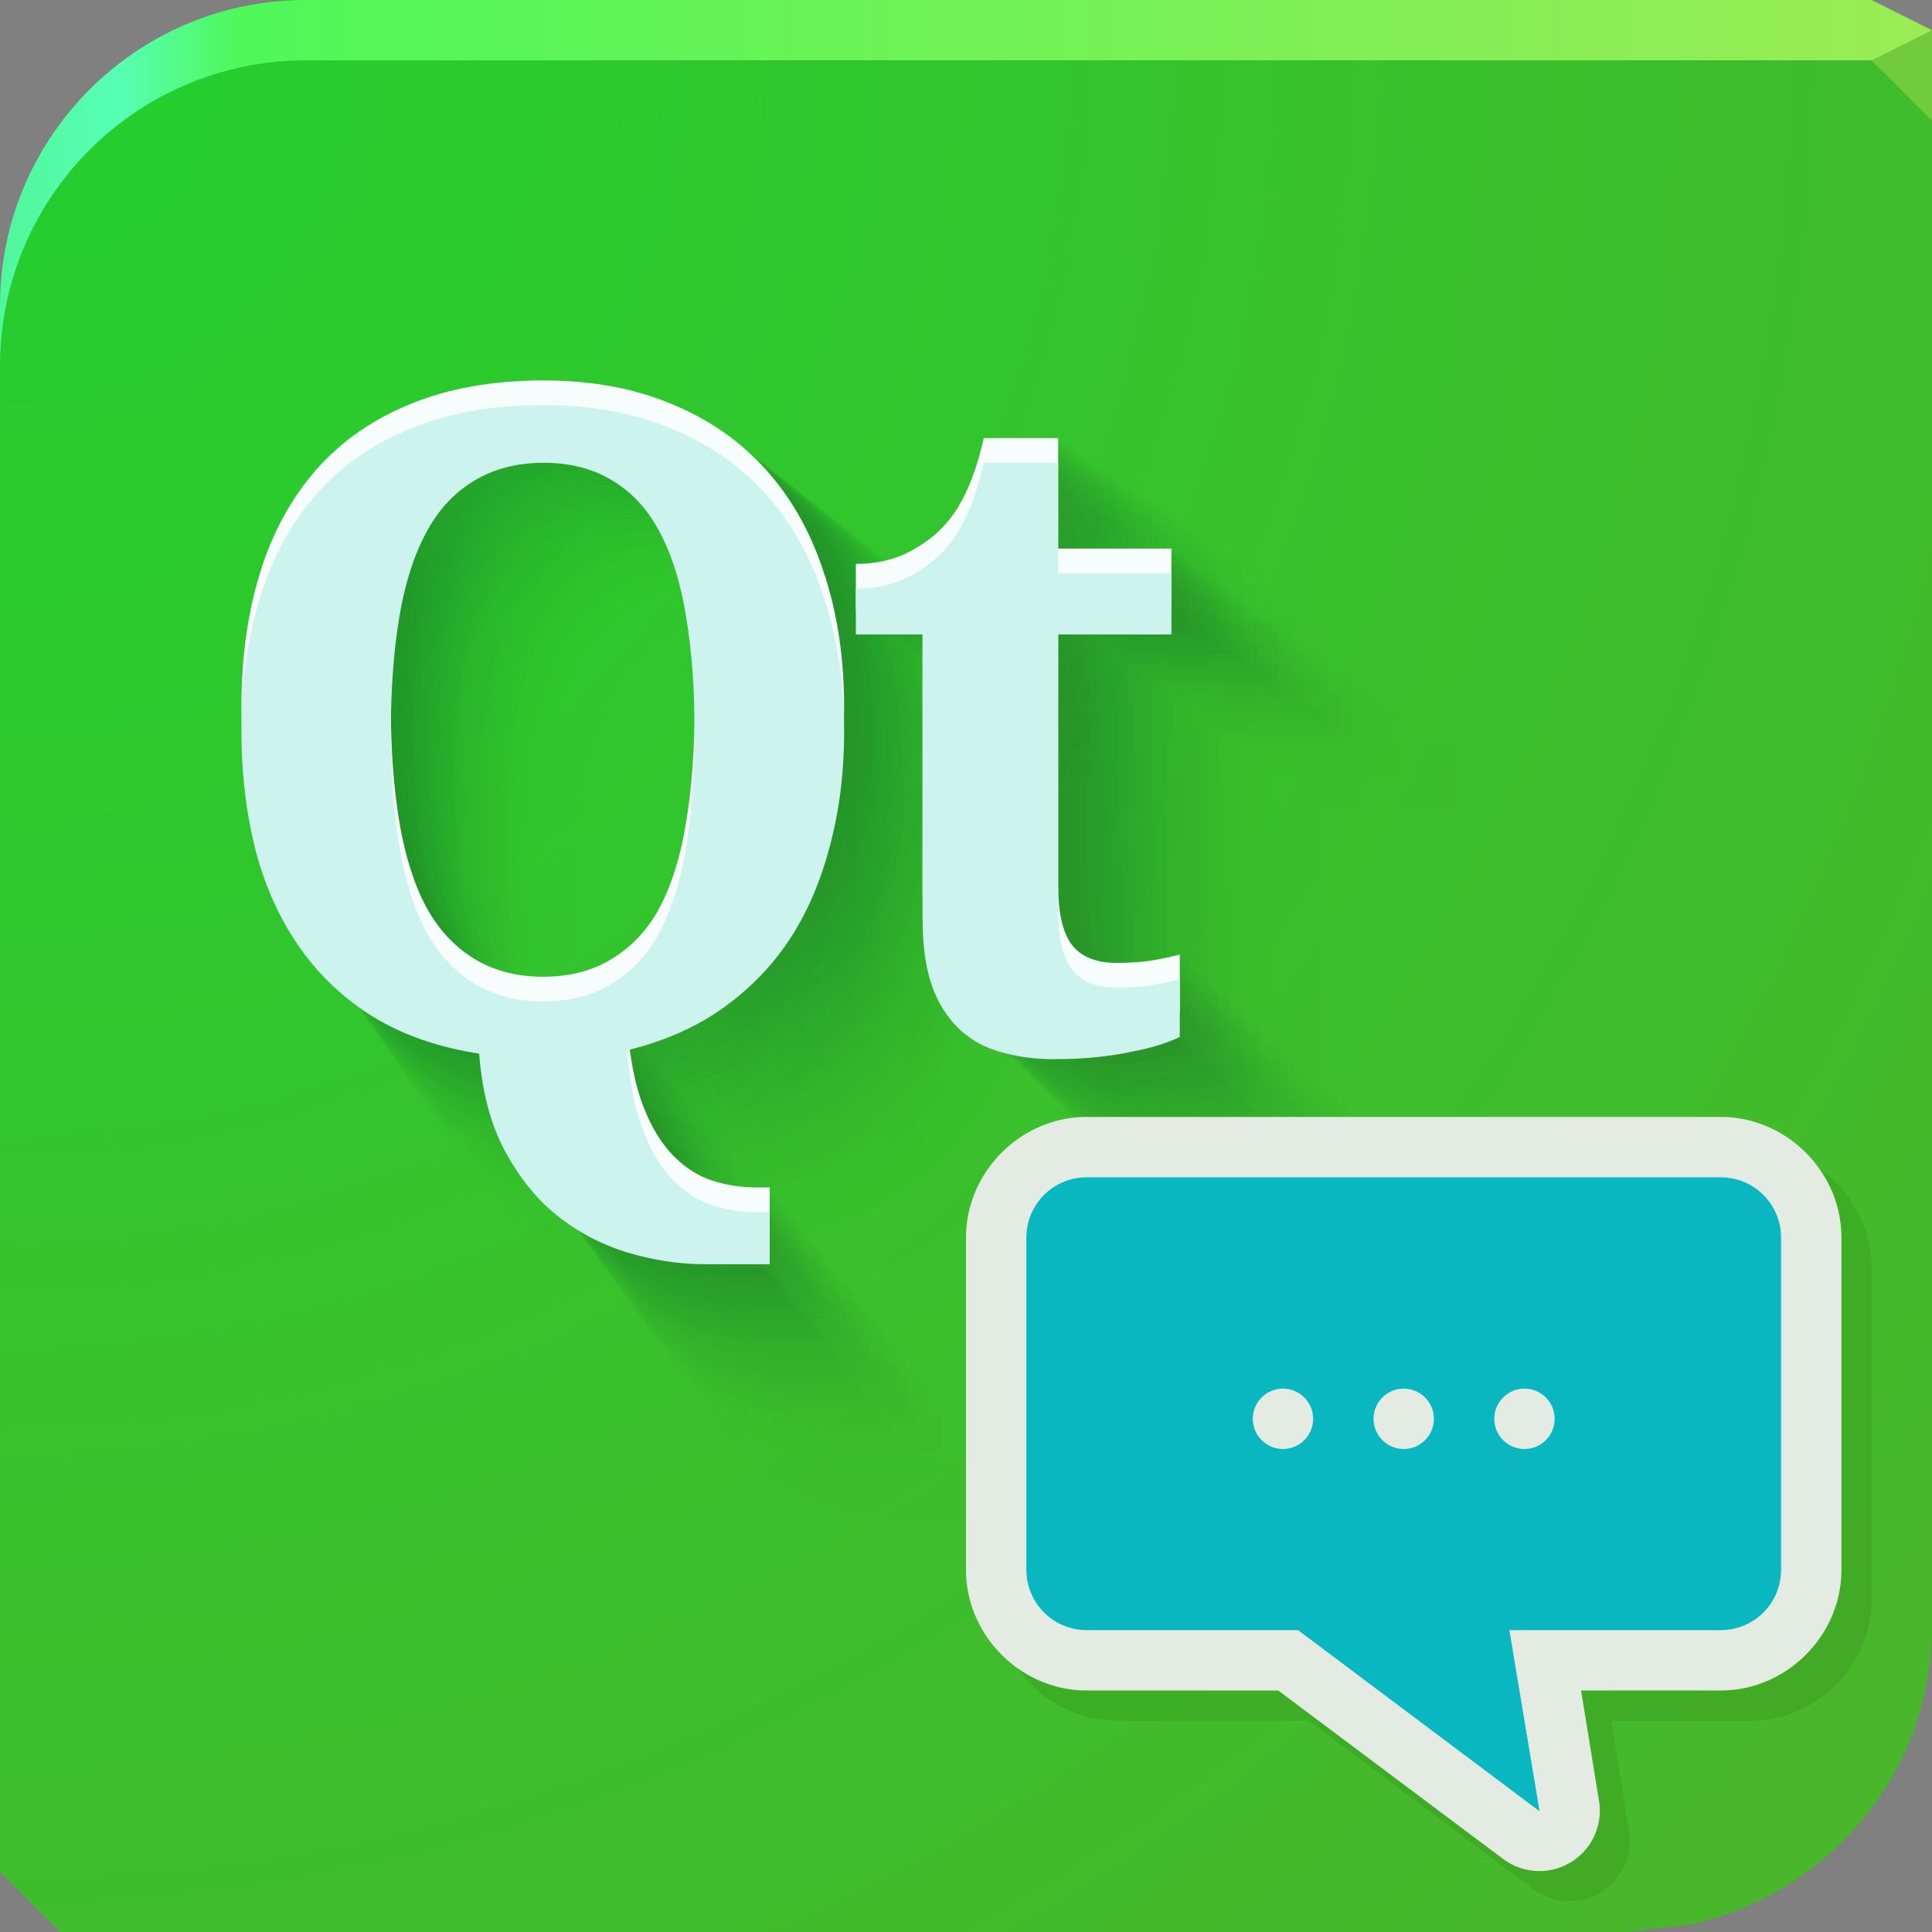 <?xml version="1.0" encoding="UTF-8"?>
<svg id="e" width="64" height="64" version="1.1" xmlns="http://www.w3.org/2000/svg" xmlns:cc="http://creativecommons.org/ns#" xmlns:dc="http://purl.org/dc/elements/1.1/" xmlns:rdf="http://www.w3.org/1999/02/22-rdf-syntax-ns#">
	<rect width="100%" height="100%" fill="#808080" stroke="none"/>
	<defs id="ae">
		<linearGradient id="d" x2="64" y1="6.5" y2="6.5" gradientUnits="userSpaceOnUse">
			<stop id="aw" style="stop-color:#51f79b" offset="0"/>
			<stop id="aa" style="stop-color:#56ffb3" offset=".062"/>
			<stop id="am" style="stop-color:#4ff758" offset=".125"/>
			<stop id="bi" style="stop-color:#9aec54" offset="1"/>
		</linearGradient>
		<radialGradient id="a" cx="22.742" cy="36.803" r="32" gradientTransform="matrix(0,3.387,-3.281,0,120.76,-76.03)" gradientUnits="userSpaceOnUse">
			<stop id="r" style="stop-color:#23cf2e" offset="0"/>
			<stop id="ar" style="stop-color:#53b02a" offset="1"/>
		</radialGradient>
	</defs>
	<path id="aj" d="m10 0c-5.532 0.068-10 4.577-10 10.125v2.875l19.562-11h44.437v-1l-2-1h-42.438z" style="color:#000000;fill:url(#d)"/>
	<path id="bt" d="m10 2c-5.532 0.068-10 4.577-10 10.125v49.875l2 2h51.875l2.125-0.25c4.564-0.981 8-5.018 8-9.875v-51.875h-32z" style="color:#000000;fill:url(#a)"/>
	<path id="k" d="m64 4-2-2 2-1z" style="fill:#72ca3d"/>
	<g id="bl" transform="matrix(.818 0 0 .818 -2.636 -1.799)" style="stroke-width:1.222">
		<g id="s" style="fill:#16502d;opacity:.586;stroke-width:1.222">
			<path id="ba" d="m33.356 24.527c-2.336 2.9e-5 -4.377 0.366-6.116 1.083-1.725 0.703-3.145 1.694-4.3 2.994-1.141 1.301-2.009 2.869-2.58 4.714-0.571 1.831-0.86 3.891-0.86 6.147-2e-6 2.004 0.231 3.857 0.669 5.542 0.451 1.685 1.136 3.153 2.038 4.427 0.902 1.274 2.023 2.317 3.376 3.153 1.367 0.823 2.978 1.378 4.81 1.656 0.133 1.725 0.51 3.188 1.147 4.396 0.65 1.221 1.433 2.224 2.389 2.994 0.969 0.783 2.068 1.362 3.249 1.72 1.194 0.358 2.378 0.541 3.599 0.541h2.93v-2.389h-0.637c-0.677-6e-6 -1.356-0.106-2.007-0.319-0.65-0.212-1.24-0.589-1.784-1.147-0.531-0.544-0.998-1.293-1.37-2.261-0.372-0.956-0.613-2.195-0.733-3.695 1.606-0.385 3.034-0.998 4.268-1.847 1.234-0.863 2.285-1.906 3.122-3.153 0.836-1.248 1.454-2.694 1.879-4.3 0.438-1.619 0.669-3.376 0.669-5.287-2.8e-5 -2.269-0.313-4.316-0.924-6.147-0.597-1.845-1.476-3.413-2.644-4.714-1.168-1.314-2.62-2.322-4.332-3.026-1.699-0.717-3.658-1.083-5.861-1.083zm0 2.644c1.261 2.5e-5 2.341 0.303 3.217 0.86 0.876 0.544 1.59 1.327 2.134 2.389 0.544 1.048 0.94 2.328 1.179 3.854 0.252 1.526 0.382 3.273 0.382 5.224-2.4e-5 1.951-0.13 3.697-0.382 5.224-0.239 1.526-0.634 2.824-1.179 3.886-0.544 1.048-1.277 1.831-2.166 2.389-0.876 0.557-1.943 0.86-3.217 0.86-1.261 3e-6 -2.328-0.303-3.217-0.86-0.876-0.557-1.609-1.34-2.166-2.389-0.557-1.062-0.958-2.36-1.21-3.886-0.252-1.526-0.382-3.273-0.382-5.224-9e-6 -1.951 0.13-3.697 0.382-5.224 0.252-1.526 0.653-2.806 1.21-3.854 0.557-1.062 1.277-1.845 2.166-2.389 0.889-0.557 1.975-0.86 3.249-0.86zm20.162 0c-0.411 1.818-1.011 3.169-1.847 4.045-0.411 0.451-0.966 0.865-1.656 1.21-0.69 0.345-1.481 0.51-2.357 0.51v2.102h3.058v13.027c-4e-6 1.194 0.135 2.203 0.414 3.026 0.279 0.81 0.693 1.457 1.21 1.975 0.518 0.504 1.136 0.871 1.879 1.083 0.743 0.226 1.569 0.35 2.484 0.35 0.717 0 1.396-0.029 2.007-0.096 0.61-0.066 1.147-0.149 1.624-0.255 0.491-0.093 0.916-0.199 1.274-0.319 0.372-0.119 0.679-0.244 0.892-0.35v-2.644c-0.425 0.106-0.879 0.207-1.37 0.287-0.478 0.066-0.998 0.096-1.529 0.096-0.956 3e-6 -1.646-0.289-2.07-0.86-0.411-0.571-0.605-1.473-0.605-2.707v-12.613h5.192v-2.803h-5.192v-5.064h-3.408z" style="color:#000000;fill-opacity:.004;fill:#16502d"/>
			<path id="bc" d="m25.244 17.604c-2.064 2.6e-5 -3.868 0.324-5.404 0.957-1.525 0.622-2.78 1.497-3.8 2.646-1.009 1.149-1.776 2.536-2.28 4.166-0.504 1.619-0.76 3.439-0.76 5.433-2e-6 1.771 0.204 3.408 0.591 4.898 0.399 1.49 1.004 2.787 1.802 3.913 0.798 1.126 1.787 2.048 2.984 2.787 1.208 0.727 2.632 1.217 4.25 1.464 0.117 1.525 0.45 2.817 1.013 3.884 0.575 1.079 1.267 1.966 2.111 2.646 0.856 0.692 1.827 1.203 2.871 1.52 1.056 0.317 2.102 0.479 3.181 0.479h2.59v-2.111h-0.563c-0.598-6e-6 -1.199-0.094-1.773-0.281-0.575-0.188-1.095-0.521-1.576-1.013-0.469-0.481-0.882-1.142-1.21-1.998-0.328-0.844-0.542-1.94-0.647-3.265 1.419-0.34 2.681-0.882 3.772-1.633 1.091-0.762 2.02-1.684 2.759-2.787 0.739-1.103 1.285-2.381 1.661-3.8 0.387-1.431 0.591-2.984 0.591-4.673-2.5e-5 -2.006-0.277-3.814-0.816-5.433-0.528-1.63-1.304-3.017-2.336-4.166-1.032-1.161-2.315-2.052-3.828-2.674-1.501-0.633-3.232-0.957-5.179-0.957zm0 2.336c1.114 2.2e-5 2.069 0.267 2.843 0.76 0.774 0.481 1.405 1.173 1.886 2.111 0.481 0.927 0.83 2.057 1.042 3.406 0.223 1.349 0.338 2.892 0.338 4.616-2.1e-5 1.724-0.115 3.268-0.338 4.616-0.211 1.349-0.561 2.496-1.042 3.434-0.481 0.927-1.128 1.619-1.914 2.111-0.774 0.493-1.717 0.76-2.843 0.76-1.114 3e-6 -2.057-0.267-2.843-0.76-0.774-0.493-1.421-1.185-1.914-2.111-0.493-0.938-0.847-2.085-1.07-3.434-0.223-1.349-0.338-2.892-0.338-4.616-8e-6 -1.724 0.115-3.268 0.338-4.616 0.223-1.349 0.577-2.479 1.07-3.406 0.493-0.938 1.128-1.63 1.914-2.111 0.786-0.493 1.745-0.76 2.871-0.76zm17.818 0c-0.364 1.607-0.894 2.801-1.633 3.575-0.364 0.399-0.854 0.765-1.464 1.07-0.61 0.305-1.309 0.45-2.083 0.45v1.858h2.702v11.513c-4e-6 1.056 0.12 1.947 0.366 2.674 0.246 0.715 0.612 1.288 1.07 1.745 0.457 0.446 1.004 0.769 1.661 0.957 0.657 0.199 1.386 0.31 2.196 0.31 0.633 0 1.234-0.026 1.773-0.084s1.013-0.131 1.436-0.225c0.434-0.082 0.809-0.176 1.126-0.281 0.328-0.106 0.6-0.216 0.788-0.31v-2.336c-0.375 0.094-0.776 0.183-1.21 0.253-0.422 0.059-0.882 0.084-1.351 0.084-0.844 2e-6 -1.454-0.256-1.83-0.76-0.364-0.504-0.535-1.302-0.535-2.393v-11.147h4.588v-2.477h-4.588v-4.476h-3.012z" style="color:#000000;fill-opacity:.055;fill:#16502d"/>
			<g id="ah" style="fill:#16502d;stroke-width:1.222">
				<path id="at" d="m33.356 24.527c-2.336 2.9e-5 -4.377 0.366-6.116 1.083-1.725 0.703-3.145 1.694-4.3 2.994-1.141 1.301-2.009 2.869-2.58 4.714-0.571 1.831-0.86 3.891-0.86 6.147-2e-6 2.004 0.231 3.857 0.669 5.542 0.451 1.685 1.136 3.153 2.038 4.427 0.902 1.274 2.023 2.317 3.376 3.153 1.367 0.823 2.978 1.378 4.81 1.656 0.133 1.725 0.51 3.188 1.147 4.396 0.65 1.221 1.433 2.224 2.389 2.994 0.969 0.783 2.068 1.362 3.249 1.72 1.194 0.358 2.378 0.541 3.599 0.541h2.93v-2.389h-0.637c-0.677-6e-6 -1.356-0.106-2.007-0.319-0.65-0.212-1.24-0.589-1.784-1.147-0.531-0.544-0.998-1.293-1.37-2.261-0.372-0.956-0.613-2.195-0.733-3.695 1.606-0.385 3.034-0.998 4.268-1.847 1.234-0.863 2.285-1.906 3.122-3.153 0.836-1.248 1.454-2.694 1.879-4.3 0.438-1.619 0.669-3.376 0.669-5.287-2.8e-5 -2.269-0.313-4.316-0.924-6.147-0.597-1.845-1.476-3.413-2.644-4.714-1.168-1.314-2.62-2.322-4.332-3.026-1.699-0.717-3.658-1.083-5.861-1.083m0 2.644c1.261 2.5e-5 2.341 0.303 3.217 0.86 0.876 0.544 1.59 1.327 2.134 2.389 0.544 1.048 0.94 2.328 1.179 3.854 0.252 1.526 0.382 3.273 0.382 5.224-2.4e-5 1.951-0.13 3.697-0.382 5.224-0.239 1.526-0.634 2.824-1.179 3.886-0.544 1.048-1.277 1.831-2.166 2.389-0.876 0.557-1.943 0.86-3.217 0.86-1.261 3e-6 -2.328-0.303-3.217-0.86-0.876-0.557-1.609-1.34-2.166-2.389-0.557-1.062-0.958-2.36-1.21-3.886-0.252-1.526-0.382-3.273-0.382-5.224-9e-6 -1.951 0.13-3.697 0.382-5.224 0.252-1.526 0.653-2.806 1.21-3.854 0.557-1.062 1.277-1.845 2.166-2.389 0.889-0.557 1.975-0.86 3.249-0.86m20.162 0c-0.411 1.818-1.011 3.169-1.847 4.045-0.411 0.451-0.966 0.865-1.656 1.21-0.69 0.345-1.481 0.51-2.357 0.51v2.102h3.058v13.027c-4e-6 1.194 0.135 2.203 0.414 3.026 0.279 0.81 0.693 1.457 1.21 1.975 0.518 0.504 1.136 0.871 1.879 1.083 0.743 0.226 1.569 0.35 2.484 0.35 0.717 0 1.396-0.029 2.007-0.096 0.61-0.066 1.147-0.149 1.624-0.255 0.491-0.093 0.916-0.199 1.274-0.319 0.372-0.119 0.679-0.244 0.892-0.35v-2.644c-0.425 0.106-0.879 0.207-1.37 0.287-0.478 0.066-0.998 0.096-1.529 0.096-0.956 3e-6 -1.646-0.289-2.07-0.86-0.411-0.571-0.605-1.473-0.605-2.707v-12.613h5.192v-2.803h-5.192v-5.064h-3.408v-7e-6" style="color:#000000;fill-opacity:.004;fill:#16502d;opacity:1"/>
				<path id="p" d="m31.899 23.283c-2.287 2.9e-5 -4.286 0.359-5.988 1.06-1.689 0.689-3.08 1.658-4.21 2.932-1.117 1.274-1.967 2.809-2.526 4.616-0.559 1.793-0.842 3.81-0.842 6.019-2e-6 1.962 0.226 3.776 0.655 5.426 0.442 1.65 1.112 3.087 1.996 4.335 0.884 1.248 1.98 2.269 3.306 3.087 1.338 0.806 2.916 1.349 4.709 1.622 0.13 1.689 0.499 3.121 1.123 4.304 0.637 1.196 1.403 2.178 2.339 2.932 0.949 0.767 2.025 1.333 3.181 1.684 1.169 0.351 2.329 0.53 3.524 0.53h2.869v-2.339h-0.624c-0.663-6e-6 -1.328-0.104-1.965-0.312-0.637-0.208-1.214-0.577-1.746-1.123-0.52-0.533-0.977-1.266-1.341-2.214-0.364-0.936-0.6-2.149-0.717-3.618 1.572-0.377 2.97-0.977 4.179-1.809 1.208-0.845 2.238-1.866 3.056-3.087 0.819-1.222 1.424-2.638 1.84-4.21 0.429-1.585 0.655-3.306 0.655-5.177-2.7e-5 -2.222-0.307-4.226-0.904-6.019-0.585-1.806-1.445-3.342-2.588-4.616-1.143-1.286-2.565-2.274-4.241-2.963-1.663-0.702-3.581-1.06-5.738-1.06m0 2.588c1.234 2.5e-5 2.292 0.296 3.15 0.842 0.858 0.533 1.557 1.3 2.09 2.339 0.533 1.027 0.92 2.279 1.154 3.774 0.247 1.494 0.374 3.204 0.374 5.115-2.3e-5 1.91-0.127 3.62-0.374 5.115-0.234 1.494-0.621 2.765-1.154 3.805-0.533 1.027-1.25 1.793-2.121 2.339-0.858 0.546-1.902 0.842-3.15 0.842-1.234 3e-6 -2.279-0.296-3.15-0.842-0.858-0.546-1.575-1.312-2.121-2.339-0.546-1.04-0.938-2.31-1.185-3.805-0.247-1.494-0.374-3.204-0.374-5.115-9e-6 -1.91 0.127-3.62 0.374-5.115 0.247-1.494 0.639-2.747 1.185-3.774 0.546-1.04 1.25-1.806 2.121-2.339 0.871-0.546 1.934-0.842 3.181-0.842m19.741 0c-0.403 1.78-0.99 3.103-1.809 3.961-0.403 0.442-0.946 0.847-1.622 1.185-0.676 0.338-1.45 0.499-2.308 0.499v2.058h2.994v12.755c-4e-6 1.169 0.133 2.157 0.405 2.963 0.273 0.793 0.678 1.427 1.185 1.934 0.507 0.494 1.112 0.852 1.84 1.06 0.728 0.221 1.536 0.343 2.433 0.343 0.702 0 1.367-0.029 1.965-0.094 0.598-0.065 1.123-0.146 1.591-0.249 0.481-0.091 0.897-0.195 1.248-0.312 0.364-0.117 0.665-0.239 0.873-0.343v-2.588c-0.416 0.104-0.86 0.203-1.341 0.281-0.468 0.065-0.977 0.094-1.497 0.094-0.936 3e-6 -1.611-0.283-2.027-0.842-0.403-0.559-0.593-1.442-0.593-2.651v-12.35h5.083v-2.744h-5.083v-4.959h-3.337v-7e-6" style="color:#000000;fill-opacity:.013;fill:#16502d;opacity:1"/>
				<path id="aq" d="m31.295 22.768c-2.267 2.8e-5 -4.248 0.356-5.935 1.051-1.674 0.683-3.053 1.643-4.173 2.906-1.108 1.262-1.95 2.785-2.504 4.575-0.554 1.777-0.835 3.776-0.835 5.966-2e-6 1.945 0.224 3.743 0.649 5.378 0.438 1.636 1.103 3.06 1.978 4.297 0.876 1.236 1.963 2.249 3.277 3.06 1.327 0.799 2.89 1.337 4.668 1.607 0.129 1.674 0.495 3.094 1.113 4.266 0.631 1.185 1.391 2.159 2.318 2.906 0.94 0.76 2.007 1.321 3.153 1.669 1.159 0.348 2.308 0.525 3.493 0.525h2.844v-2.318h-0.618c-0.657-6e-6 -1.316-0.103-1.947-0.309-0.631-0.206-1.203-0.572-1.731-1.113-0.515-0.528-0.969-1.254-1.329-2.195-0.361-0.927-0.595-2.13-0.711-3.586 1.558-0.374 2.944-0.969 4.142-1.793 1.198-0.837 2.218-1.849 3.029-3.06 0.811-1.211 1.412-2.615 1.824-4.173 0.425-1.571 0.649-3.277 0.649-5.131-2.7e-5 -2.202-0.304-4.188-0.896-5.966-0.58-1.79-1.432-3.313-2.566-4.575-1.133-1.275-2.542-2.254-4.204-2.937-1.649-0.695-3.55-1.051-5.688-1.051m0 2.566c1.224 2.4e-5 2.272 0.294 3.122 0.835 0.85 0.528 1.543 1.288 2.071 2.318 0.528 1.018 0.912 2.259 1.144 3.74 0.245 1.481 0.371 3.176 0.371 5.069-2.3e-5 1.893-0.126 3.588-0.371 5.069-0.232 1.481-0.616 2.741-1.144 3.771-0.528 1.018-1.239 1.777-2.102 2.318-0.85 0.541-1.886 0.835-3.122 0.835-1.224 3e-6 -2.259-0.294-3.122-0.835-0.85-0.541-1.561-1.301-2.102-2.318-0.541-1.03-0.93-2.29-1.175-3.771-0.245-1.481-0.371-3.176-0.371-5.069-9e-6 -1.893 0.126-3.588 0.371-5.069 0.245-1.481 0.634-2.723 1.175-3.74 0.541-1.03 1.239-1.79 2.102-2.318 0.863-0.541 1.917-0.835 3.153-0.835m19.567 0c-0.399 1.764-0.981 3.076-1.793 3.926-0.399 0.438-0.938 0.84-1.607 1.175-0.67 0.335-1.437 0.495-2.287 0.495v2.04h2.967v12.643c-4e-6 1.159 0.131 2.138 0.402 2.937 0.27 0.786 0.672 1.414 1.175 1.917 0.502 0.489 1.103 0.845 1.824 1.051 0.721 0.219 1.522 0.34 2.411 0.34 0.695 0 1.355-0.028 1.947-0.093 0.592-0.064 1.113-0.144 1.577-0.247 0.477-0.09 0.889-0.193 1.236-0.309 0.361-0.116 0.659-0.237 0.866-0.34v-2.566c-0.412 0.103-0.853 0.201-1.329 0.278-0.464 0.064-0.969 0.093-1.484 0.093-0.927 3e-6 -1.597-0.281-2.009-0.835-0.399-0.554-0.587-1.43-0.587-2.627v-12.241h5.038v-2.72h-5.038v-4.915h-3.308v-6e-6" style="color:#000000;fill-opacity:.017;fill:#16502d;opacity:1"/>
				<path id="bf" d="m30.832 22.373c-2.251 2.8e-5 -4.219 0.353-5.894 1.044-1.663 0.678-3.032 1.632-4.144 2.886-1.1 1.254-1.937 2.766-2.487 4.544-0.55 1.765-0.829 3.751-0.829 5.925-2e-6 1.931 0.223 3.717 0.645 5.342 0.435 1.625 1.095 3.039 1.965 4.267 0.87 1.228 1.949 2.233 3.254 3.039 1.317 0.793 2.87 1.328 4.636 1.596 0.128 1.663 0.491 3.072 1.105 4.237 0.627 1.177 1.381 2.144 2.303 2.886 0.934 0.755 1.993 1.312 3.131 1.658 1.151 0.345 2.292 0.522 3.469 0.522h2.824v-2.303h-0.614c-0.652-6e-6 -1.307-0.102-1.934-0.307-0.627-0.205-1.195-0.568-1.719-1.105-0.512-0.524-0.962-1.246-1.32-2.18-0.358-0.921-0.591-2.116-0.706-3.561 1.548-0.371 2.924-0.962 4.114-1.781 1.19-0.831 2.203-1.837 3.009-3.039 0.806-1.202 1.402-2.597 1.811-4.144 0.422-1.561 0.645-3.254 0.645-5.096-2.7e-5 -2.187-0.302-4.16-0.89-5.925-0.576-1.778-1.422-3.29-2.548-4.544-1.126-1.266-2.525-2.239-4.175-2.917-1.637-0.691-3.525-1.044-5.649-1.044m0 2.548c1.215 2.5e-5 2.256 0.292 3.101 0.829 0.844 0.524 1.532 1.279 2.057 2.303 0.524 1.011 0.906 2.244 1.136 3.715 0.243 1.471 0.368 3.154 0.368 5.035-2.3e-5 1.88-0.125 3.564-0.368 5.035-0.23 1.471-0.611 2.722-1.136 3.745-0.524 1.01-1.231 1.765-2.088 2.303-0.844 0.537-1.873 0.829-3.101 0.829-1.215 3e-6 -2.244-0.292-3.101-0.829-0.844-0.537-1.55-1.292-2.088-2.303-0.537-1.023-0.924-2.274-1.167-3.745-0.243-1.471-0.368-3.154-0.368-5.035-8e-6 -1.88 0.125-3.564 0.368-5.035 0.243-1.471 0.629-2.704 1.167-3.715 0.537-1.023 1.23-1.778 2.088-2.303 0.857-0.537 1.903-0.829 3.131-0.829m19.433 0c-0.397 1.752-0.975 3.055-1.781 3.899-0.397 0.435-0.931 0.834-1.596 1.167-0.665 0.333-1.427 0.491-2.272 0.491v2.026h2.947v12.556c-4e-6 1.151 0.13 2.123 0.399 2.917 0.269 0.78 0.668 1.405 1.167 1.903 0.499 0.486 1.095 0.839 1.811 1.044 0.716 0.217 1.512 0.338 2.395 0.338 0.691 0 1.346-0.028 1.934-0.092 0.588-0.064 1.105-0.143 1.566-0.246 0.473-0.09 0.883-0.192 1.228-0.307 0.358-0.115 0.655-0.235 0.86-0.338v-2.548c-0.409 0.102-0.847 0.2-1.32 0.276-0.461 0.064-0.962 0.092-1.474 0.092-0.921 3e-6 -1.586-0.279-1.996-0.829-0.397-0.55-0.583-1.42-0.583-2.61v-12.157h5.004v-2.702h-5.004v-4.881h-3.285v-7e-6" style="color:#000000;fill-opacity:.02;fill:#16502d;opacity:1"/>
				<path id="o" d="m30.442 22.04c-2.238 2.8e-5 -4.194 0.351-5.86 1.038-1.653 0.674-3.014 1.623-4.12 2.869-1.094 1.246-1.925 2.749-2.472 4.517-0.547 1.755-0.824 3.729-0.824 5.891-2e-6 1.92 0.221 3.696 0.641 5.311 0.432 1.615 1.089 3.022 1.953 4.242 0.865 1.221 1.938 2.22 3.235 3.022 1.31 0.788 2.854 1.32 4.609 1.587 0.127 1.653 0.488 3.055 1.099 4.212 0.623 1.17 1.373 2.131 2.289 2.869 0.928 0.75 1.981 1.305 3.113 1.648 1.145 0.343 2.279 0.519 3.449 0.519h2.808v-2.289h-0.61c-0.649-6e-6 -1.3-0.102-1.923-0.305-0.623-0.203-1.188-0.565-1.709-1.099-0.509-0.521-0.956-1.239-1.312-2.167-0.356-0.916-0.588-2.103-0.702-3.541 1.539-0.369 2.907-0.956 4.09-1.77 1.183-0.827 2.19-1.826 2.991-3.022 0.801-1.195 1.394-2.582 1.801-4.12 0.42-1.552 0.641-3.235 0.641-5.067-2.7e-5 -2.175-0.3-4.136-0.885-5.891-0.572-1.768-1.414-3.271-2.533-4.517-1.119-1.259-2.51-2.225-4.151-2.9-1.628-0.687-3.505-1.038-5.616-1.038m0 2.533c1.208 2.4e-5 2.243 0.29 3.083 0.824 0.839 0.521 1.524 1.272 2.045 2.289 0.521 1.005 0.9 2.231 1.129 3.693 0.242 1.462 0.366 3.136 0.366 5.005-2.3e-5 1.869-0.125 3.543-0.366 5.005-0.229 1.462-0.608 2.706-1.129 3.724-0.521 1.005-1.223 1.755-2.075 2.289-0.839 0.534-1.862 0.824-3.083 0.824-1.208 3e-6 -2.231-0.29-3.083-0.824-0.839-0.534-1.541-1.284-2.075-2.289-0.534-1.017-0.918-2.261-1.16-3.724-0.242-1.462-0.366-3.136-0.366-5.005-8e-6 -1.869 0.125-3.543 0.366-5.005 0.242-1.462 0.626-2.688 1.16-3.693 0.534-1.017 1.223-1.768 2.075-2.289 0.852-0.534 1.892-0.824 3.113-0.824m19.32 0c-0.394 1.742-0.969 3.037-1.77 3.876-0.394 0.432-0.926 0.829-1.587 1.16-0.661 0.331-1.419 0.488-2.259 0.488v2.014h2.93v12.483c-4e-6 1.145 0.13 2.111 0.397 2.9 0.267 0.776 0.664 1.396 1.16 1.892 0.496 0.483 1.089 0.834 1.801 1.038 0.712 0.216 1.503 0.336 2.381 0.336 0.687 0 1.338-0.028 1.923-0.092 0.585-0.064 1.099-0.142 1.557-0.244 0.471-0.089 0.877-0.191 1.221-0.305 0.356-0.114 0.651-0.234 0.855-0.336v-2.533c-0.407 0.102-0.842 0.198-1.312 0.275-0.458 0.064-0.956 0.092-1.465 0.092-0.916 2e-6 -1.577-0.277-1.984-0.824-0.394-0.547-0.58-1.412-0.58-2.594v-12.086h4.975v-2.686h-4.975v-4.853h-3.266v-7e-6" style="color:#000000;fill-opacity:.022;fill:#16502d;opacity:1"/>
				<path id="t" d="m30.098 21.747c-2.227 2.8e-5 -4.173 0.349-5.83 1.032-1.645 0.671-2.998 1.614-4.099 2.854-1.088 1.24-1.915 2.735-2.459 4.494-0.544 1.746-0.82 3.709-0.82 5.86-2e-6 1.91 0.22 3.677 0.638 5.283 0.43 1.607 1.083 3.006 1.943 4.221 0.86 1.215 1.928 2.209 3.219 3.006 1.303 0.784 2.839 1.313 4.585 1.579 0.127 1.645 0.486 3.039 1.093 4.19 0.62 1.164 1.366 2.12 2.277 2.854 0.924 0.746 1.971 1.298 3.097 1.64 1.139 0.342 2.267 0.516 3.431 0.516h2.793v-2.277h-0.607c-0.645-6e-6 -1.293-0.101-1.913-0.304-0.62-0.202-1.182-0.562-1.7-1.093-0.506-0.519-0.951-1.232-1.306-2.156-0.354-0.911-0.585-2.093-0.698-3.522 1.531-0.367 2.892-0.951 4.069-1.761 1.177-0.822 2.179-1.817 2.976-3.006 0.797-1.189 1.387-2.568 1.792-4.099 0.417-1.544 0.638-3.219 0.638-5.04-2.7e-5 -2.163-0.299-4.114-0.881-5.86-0.569-1.759-1.407-3.254-2.52-4.494-1.113-1.252-2.498-2.214-4.13-2.885-1.619-0.683-3.487-1.032-5.587-1.032m0 2.52c1.202 2.3e-5 2.232 0.288 3.067 0.82 0.835 0.519 1.516 1.265 2.034 2.277 0.519 1 0.896 2.219 1.123 3.674 0.24 1.455 0.364 3.12 0.364 4.98-2.3e-5 1.86-0.124 3.525-0.364 4.98-0.228 1.455-0.605 2.692-1.123 3.704-0.519 1-1.217 1.746-2.065 2.277-0.835 0.531-1.852 0.82-3.067 0.82-1.202 3e-6 -2.219-0.288-3.067-0.82-0.835-0.531-1.533-1.278-2.065-2.277-0.531-1.012-0.913-2.249-1.154-3.704-0.24-1.455-0.364-3.12-0.364-4.98-8e-6 -1.86 0.124-3.525 0.364-4.98 0.24-1.455 0.622-2.675 1.154-3.674 0.531-1.012 1.217-1.759 2.065-2.277 0.848-0.531 1.883-0.82 3.097-0.82m19.221 0c-0.392 1.733-0.964 3.021-1.761 3.856-0.392 0.43-0.921 0.825-1.579 1.154-0.658 0.329-1.412 0.486-2.247 0.486v2.004h2.915v12.419c-4e-6 1.139 0.129 2.1 0.395 2.885 0.266 0.772 0.66 1.389 1.154 1.883 0.493 0.481 1.083 0.83 1.792 1.032 0.709 0.215 1.495 0.334 2.368 0.334 0.683 0 1.331-0.028 1.913-0.091 0.582-0.063 1.093-0.142 1.549-0.243 0.468-0.089 0.873-0.19 1.215-0.304 0.354-0.114 0.648-0.233 0.85-0.334v-2.52c-0.405 0.101-0.838 0.197-1.306 0.273-0.455 0.063-0.951 0.091-1.458 0.091-0.911 3e-6 -1.569-0.276-1.974-0.82-0.392-0.544-0.577-1.404-0.577-2.581v-12.024h4.949v-2.672h-4.949v-4.828h-3.249v-6e-6" style="color:#000000;fill-opacity:.024;fill:#16502d;opacity:1"/>
				<path id="v" d="m29.787 21.481c-2.216 2.7e-5 -4.153 0.348-5.803 1.028-1.637 0.667-2.985 1.607-4.08 2.841-1.083 1.234-1.907 2.723-2.448 4.473-0.541 1.738-0.816 3.692-0.816 5.833-2e-6 1.901 0.219 3.659 0.635 5.259 0.428 1.599 1.078 2.992 1.934 4.201s1.919 2.199 3.204 2.992c1.297 0.781 2.826 1.307 4.564 1.572 0.126 1.637 0.484 3.025 1.088 4.171 0.617 1.159 1.36 2.111 2.267 2.841 0.919 0.743 1.962 1.292 3.083 1.632 1.133 0.34 2.257 0.514 3.415 0.514h2.78v-2.267h-0.604c-0.642-6e-6 -1.287-0.101-1.904-0.302-0.617-0.201-1.176-0.559-1.692-1.088-0.504-0.516-0.947-1.226-1.3-2.146-0.353-0.907-0.582-2.083-0.695-3.506 1.524-0.365 2.879-0.947 4.05-1.753 1.171-0.819 2.168-1.808 2.962-2.992 0.793-1.184 1.38-2.556 1.783-4.08 0.416-1.536 0.635-3.204 0.635-5.017-2.7e-5 -2.153-0.297-4.095-0.876-5.833-0.567-1.75-1.4-3.239-2.509-4.473-1.108-1.247-2.486-2.204-4.11-2.871-1.612-0.68-3.471-1.028-5.561-1.028m0 2.509c1.196 2.3e-5 2.221 0.287 3.053 0.816 0.831 0.516 1.509 1.259 2.025 2.267 0.516 0.995 0.892 2.209 1.118 3.657 0.239 1.448 0.363 3.105 0.363 4.957-2.3e-5 1.851-0.123 3.508-0.363 4.957-0.227 1.448-0.602 2.68-1.118 3.687-0.516 0.995-1.211 1.738-2.055 2.267-0.831 0.529-1.844 0.816-3.053 0.816-1.196 3e-6 -2.209-0.287-3.053-0.816-0.831-0.529-1.526-1.272-2.055-2.267-0.529-1.007-0.909-2.239-1.149-3.687-0.239-1.448-0.363-3.105-0.363-4.957-8e-6 -1.851 0.123-3.508 0.363-4.957 0.239-1.448 0.62-2.662 1.149-3.657 0.529-1.007 1.211-1.75 2.055-2.267 0.844-0.529 1.874-0.816 3.083-0.816m19.131 0c-0.39 1.725-0.96 3.007-1.753 3.838-0.39 0.428-0.917 0.821-1.572 1.149-0.655 0.327-1.405 0.484-2.236 0.484v1.995h2.901v12.361c-4e-6 1.133 0.128 2.09 0.393 2.871 0.264 0.768 0.657 1.383 1.149 1.874 0.491 0.479 1.078 0.826 1.783 1.028 0.705 0.214 1.488 0.332 2.357 0.332 0.68 0 1.325-0.028 1.904-0.091 0.579-0.063 1.088-0.141 1.541-0.242 0.466-0.088 0.869-0.189 1.209-0.302 0.353-0.113 0.645-0.232 0.846-0.332v-2.509c-0.403 0.101-0.834 0.196-1.3 0.272-0.453 0.063-0.947 0.091-1.451 0.091-0.907 2e-6 -1.562-0.275-1.964-0.816-0.39-0.541-0.574-1.398-0.574-2.569v-11.968h4.926v-2.66h-4.926v-4.805h-3.234v-6e-6" style="color:#000000;fill-opacity:.026;fill:#16502d;opacity:1"/>
				<path id="x" d="m29.501 21.237c-2.207 2.8e-5 -4.135 0.346-5.778 1.023-1.63 0.665-2.972 1.6-4.062 2.829-1.078 1.229-1.898 2.711-2.437 4.454-0.539 1.73-0.812 3.676-0.812 5.808-2e-6 1.893 0.218 3.644 0.632 5.236 0.426 1.592 1.073 2.979 1.926 4.183s1.911 2.189 3.19 2.979c1.291 0.777 2.814 1.302 4.544 1.565 0.125 1.63 0.481 3.012 1.083 4.153 0.614 1.153 1.354 2.101 2.257 2.829 0.915 0.74 1.953 1.286 3.069 1.625 1.128 0.339 2.247 0.512 3.4 0.512h2.768v-2.257h-0.602c-0.639-6e-6 -1.281-0.1-1.896-0.301-0.614-0.201-1.171-0.557-1.685-1.083-0.502-0.514-0.943-1.221-1.294-2.136-0.351-0.903-0.579-2.074-0.692-3.491 1.517-0.364 2.866-0.943 4.032-1.745 1.166-0.815 2.159-1.8 2.949-2.979 0.79-1.179 1.374-2.545 1.775-4.062 0.414-1.53 0.632-3.19 0.632-4.995-2.7e-5 -2.144-0.296-4.077-0.873-5.808-0.564-1.743-1.394-3.225-2.498-4.454-1.103-1.241-2.475-2.194-4.093-2.859-1.605-0.677-3.456-1.023-5.537-1.023m0 2.498c1.191 2.4e-5 2.212 0.286 3.039 0.812 0.828 0.514 1.502 1.254 2.016 2.257 0.514 0.991 0.888 2.199 1.113 3.641 0.238 1.442 0.361 3.092 0.361 4.935-2.2e-5 1.843-0.123 3.493-0.361 4.935-0.226 1.442-0.599 2.668-1.113 3.671-0.514 0.991-1.206 1.73-2.046 2.257-0.828 0.527-1.836 0.812-3.039 0.812-1.191 3e-6 -2.199-0.286-3.039-0.812-0.828-0.527-1.52-1.266-2.046-2.257-0.527-1.003-0.905-2.229-1.143-3.671-0.238-1.442-0.361-3.092-0.361-4.935-9e-6 -1.843 0.123-3.493 0.361-4.935 0.238-1.442 0.617-2.651 1.143-3.641 0.527-1.003 1.206-1.743 2.046-2.257 0.84-0.527 1.866-0.812 3.069-0.812m19.048 0c-0.389 1.718-0.955 2.994-1.745 3.822-0.389 0.426-0.913 0.818-1.565 1.143-0.652 0.326-1.399 0.481-2.227 0.481v1.986h2.889v12.308c-4e-6 1.129 0.128 2.081 0.391 2.859 0.263 0.765 0.654 1.377 1.143 1.866 0.489 0.476 1.073 0.823 1.775 1.023 0.702 0.213 1.482 0.331 2.347 0.331 0.677 0 1.319-0.028 1.896-0.09 0.577-0.063 1.083-0.14 1.535-0.241 0.464-0.088 0.865-0.188 1.204-0.301 0.351-0.113 0.642-0.231 0.843-0.331v-2.498c-0.401 0.1-0.83 0.196-1.294 0.271-0.451 0.063-0.943 0.09-1.444 0.09-0.903 2e-6 -1.555-0.273-1.956-0.812-0.389-0.539-0.572-1.392-0.572-2.558v-11.916h4.905v-2.648h-4.905v-4.785h-3.22v-7e-6" style="color:#000000;fill-opacity:.028;fill:#16502d;opacity:1"/>
				<path id="n" d="m29.235 21.01c-2.198 2.8e-5 -4.118 0.345-5.754 1.019-1.623 0.662-2.96 1.593-4.046 2.817-1.074 1.224-1.891 2.7-2.428 4.436-0.537 1.723-0.809 3.661-0.809 5.784-2e-6 1.886 0.217 3.629 0.629 5.215 0.425 1.586 1.069 2.967 1.918 4.166 0.849 1.199 1.903 2.18 3.177 2.967 1.286 0.774 2.802 1.296 4.526 1.558 0.125 1.623 0.48 2.999 1.079 4.136 0.612 1.149 1.349 2.093 2.248 2.817 0.912 0.737 1.946 1.281 3.057 1.618 1.124 0.337 2.238 0.509 3.387 0.509h2.757v-2.248h-0.599c-0.637-6e-6 -1.276-0.1-1.888-0.3-0.612-0.2-1.166-0.554-1.678-1.079-0.5-0.512-0.939-1.216-1.289-2.128-0.35-0.899-0.577-2.066-0.689-3.477 1.511-0.362 2.855-0.939 4.016-1.738 1.161-0.812 2.15-1.793 2.937-2.967 0.787-1.174 1.369-2.535 1.768-4.046 0.412-1.524 0.629-3.177 0.629-4.975-2.7e-5 -2.135-0.295-4.061-0.869-5.784-0.562-1.736-1.389-3.212-2.487-4.436-1.099-1.236-2.465-2.185-4.076-2.847-1.598-0.674-3.442-1.019-5.514-1.019m0 2.487c1.186 2.4e-5 2.203 0.285 3.027 0.809 0.824 0.512 1.496 1.249 2.008 2.248 0.512 0.987 0.884 2.19 1.109 3.626 0.237 1.436 0.36 3.079 0.36 4.915-2.2e-5 1.836-0.122 3.479-0.36 4.915-0.225 1.436-0.597 2.657-1.109 3.656-0.512 0.987-1.201 1.723-2.038 2.248-0.824 0.524-1.828 0.809-3.027 0.809-1.186 3e-6 -2.19-0.285-3.027-0.809-0.824-0.524-1.514-1.261-2.038-2.248-0.524-0.999-0.902-2.22-1.139-3.656s-0.36-3.079-0.36-4.915c-8e-6 -1.836 0.122-3.479 0.36-4.915 0.237-1.436 0.614-2.64 1.139-3.626 0.524-0.999 1.201-1.736 2.038-2.248 0.837-0.524 1.858-0.809 3.057-0.809m18.971 0c-0.387 1.711-0.952 2.982-1.738 3.806-0.387 0.425-0.909 0.814-1.558 1.139-0.649 0.325-1.394 0.48-2.218 0.48v1.978h2.877v12.258c-4e-6 1.124 0.127 2.073 0.39 2.847 0.262 0.762 0.652 1.371 1.139 1.858 0.487 0.475 1.069 0.819 1.768 1.019 0.699 0.212 1.476 0.33 2.338 0.33 0.674 0 1.314-0.027 1.888-0.09 0.574-0.062 1.079-0.14 1.528-0.24 0.462-0.087 0.862-0.187 1.199-0.3 0.35-0.112 0.639-0.23 0.839-0.33v-2.487c-0.4 0.1-0.827 0.195-1.289 0.27-0.45 0.062-0.939 0.09-1.439 0.09-0.899 2e-6 -1.548-0.272-1.948-0.809-0.387-0.537-0.569-1.386-0.569-2.547v-11.868h4.885v-2.637h-4.885v-4.765h-3.207v-7e-6" style="color:#000000;fill-opacity:.03;fill:#16502d;opacity:1"/>
				<path id="bu" d="m28.985 20.797c-2.189 2.8e-5 -4.103 0.343-5.732 1.015-1.617 0.659-2.948 1.587-4.031 2.807-1.07 1.219-1.883 2.69-2.418 4.419-0.535 1.717-0.806 3.647-0.806 5.762-2e-6 1.879 0.216 3.615 0.627 5.195 0.423 1.58 1.065 2.956 1.911 4.15 0.846 1.194 1.896 2.172 3.165 2.956 1.281 0.771 2.792 1.291 4.508 1.552 0.124 1.617 0.478 2.988 1.075 4.12 0.61 1.145 1.343 2.085 2.239 2.807 0.908 0.734 1.938 1.276 3.045 1.612 1.12 0.336 2.229 0.508 3.374 0.508h2.747v-2.239h-0.597c-0.634-6e-6 -1.271-0.1-1.881-0.299-0.61-0.199-1.162-0.552-1.672-1.075-0.498-0.51-0.936-1.212-1.284-2.12-0.348-0.896-0.575-2.058-0.687-3.463 1.505-0.361 2.844-0.935 4.001-1.732 1.157-0.809 2.142-1.786 2.926-2.956s1.363-2.525 1.762-4.031c0.41-1.518 0.627-3.165 0.627-4.956-2.6e-5 -2.127-0.294-4.045-0.866-5.762-0.56-1.729-1.383-3.2-2.478-4.419-1.095-1.232-2.456-2.177-4.06-2.836-1.592-0.672-3.429-1.015-5.494-1.015m0 2.478c1.182 2.4e-5 2.194 0.284 3.015 0.806 0.821 0.51 1.49 1.244 2 2.239 0.51 0.983 0.881 2.182 1.105 3.613 0.236 1.431 0.358 3.068 0.358 4.896-2.2e-5 1.829-0.122 3.466-0.358 4.896-0.224 1.431-0.595 2.647-1.105 3.643-0.51 0.983-1.197 1.717-2.03 2.239-0.821 0.522-1.821 0.806-3.015 0.806-1.182 3e-6 -2.182-0.284-3.015-0.806-0.821-0.522-1.508-1.256-2.03-2.239-0.522-0.995-0.898-2.212-1.135-3.643-0.236-1.431-0.358-3.068-0.358-4.896-8e-6 -1.829 0.122-3.466 0.358-4.896 0.236-1.431 0.612-2.63 1.135-3.613 0.522-0.995 1.197-1.729 2.03-2.239 0.833-0.522 1.851-0.806 3.045-0.806m18.899 0c-0.386 1.704-0.948 2.971-1.732 3.792-0.386 0.423-0.906 0.811-1.552 1.135-0.647 0.323-1.388 0.478-2.209 0.478v1.97h2.866v12.211c-4e-6 1.12 0.127 2.065 0.388 2.836 0.261 0.759 0.649 1.366 1.135 1.851 0.485 0.473 1.065 0.816 1.762 1.015 0.697 0.211 1.47 0.328 2.329 0.328 0.672 0 1.309-0.027 1.881-0.09 0.572-0.062 1.075-0.139 1.523-0.239 0.46-0.087 0.858-0.187 1.194-0.299 0.348-0.112 0.637-0.229 0.836-0.328v-2.478c-0.398 0.1-0.824 0.194-1.284 0.269-0.448 0.062-0.936 0.09-1.433 0.09-0.896 2e-6 -1.543-0.271-1.941-0.806-0.386-0.535-0.567-1.381-0.567-2.538v-11.823h4.867v-2.627h-4.867v-4.747h-3.195v-7e-6" style="color:#000000;fill-opacity:.031;fill:#16502d;opacity:1"/>
				<path id="bp" d="m28.749 20.595c-2.182 2.7e-5 -4.088 0.342-5.712 1.011-1.611 0.657-2.938 1.582-4.016 2.796-1.066 1.215-1.877 2.68-2.41 4.403-0.533 1.71-0.803 3.634-0.803 5.741-2e-6 1.872 0.216 3.602 0.625 5.176 0.421 1.574 1.061 2.945 1.904 4.135 0.843 1.19 1.889 2.164 3.153 2.945 1.277 0.768 2.781 1.287 4.492 1.547 0.124 1.611 0.476 2.977 1.071 4.105 0.607 1.14 1.339 2.077 2.231 2.796 0.905 0.731 1.931 1.272 3.034 1.606 1.115 0.335 2.221 0.506 3.362 0.506h2.737v-2.231h-0.595c-0.632-6e-6 -1.267-0.099-1.874-0.297-0.607-0.198-1.158-0.55-1.666-1.071-0.496-0.508-0.932-1.207-1.279-2.112-0.347-0.892-0.573-2.05-0.684-3.451 1.5-0.359 2.833-0.932 3.986-1.725 1.153-0.806 2.134-1.78 2.915-2.945 0.781-1.165 1.359-2.516 1.755-4.016 0.409-1.512 0.625-3.153 0.625-4.938-2.7e-5 -2.12-0.293-4.031-0.863-5.741-0.558-1.723-1.378-3.188-2.469-4.403-1.091-1.227-2.447-2.169-4.046-2.826-1.587-0.669-3.416-1.011-5.474-1.011m0 2.469c1.177 2.4e-5 2.187 0.283 3.005 0.803 0.818 0.508 1.485 1.24 1.993 2.231 0.508 0.979 0.878 2.174 1.101 3.599 0.235 1.425 0.357 3.057 0.357 4.879-2.2e-5 1.822-0.121 3.453-0.357 4.879-0.223 1.425-0.593 2.638-1.101 3.629-0.508 0.979-1.192 1.71-2.023 2.231-0.818 0.521-1.815 0.803-3.005 0.803-1.178 3e-6 -2.174-0.283-3.005-0.803-0.818-0.521-1.502-1.252-2.023-2.231-0.521-0.992-0.895-2.204-1.13-3.629-0.236-1.425-0.357-3.057-0.357-4.879-9e-6 -1.822 0.121-3.453 0.357-4.879 0.235-1.425 0.61-2.62 1.13-3.599 0.521-0.992 1.192-1.723 2.023-2.231 0.83-0.521 1.844-0.803 3.034-0.803m18.831 0c-0.384 1.698-0.945 2.96-1.725 3.778-0.384 0.421-0.902 0.808-1.547 1.13-0.645 0.322-1.383 0.476-2.201 0.476v1.963h2.856v12.167c-4e-6 1.116 0.126 2.058 0.387 2.826 0.26 0.756 0.647 1.361 1.13 1.844 0.483 0.471 1.061 0.813 1.755 1.011 0.694 0.211 1.465 0.327 2.32 0.327 0.669 0 1.304-0.027 1.874-0.089 0.57-0.062 1.071-0.139 1.517-0.238 0.459-0.087 0.855-0.186 1.19-0.297 0.347-0.112 0.635-0.228 0.833-0.327v-2.469c-0.397 0.099-0.821 0.193-1.279 0.268-0.446 0.062-0.932 0.089-1.428 0.089-0.892 2e-6 -1.537-0.27-1.934-0.803-0.384-0.533-0.565-1.376-0.565-2.529v-11.78h4.849v-2.618h-4.849v-4.73h-3.183v-7e-6" style="color:#000000;fill-opacity:.033;fill:#16502d;opacity:1"/>
				<path id="bq" d="m28.524 20.403c-2.174 2.7e-5 -4.074 0.341-5.692 1.008-1.606 0.655-2.928 1.576-4.002 2.787-1.062 1.211-1.87 2.671-2.401 4.388-0.531 1.705-0.8 3.622-0.8 5.722-2e-6 1.865 0.215 3.59 0.623 5.158 0.42 1.569 1.057 2.935 1.897 4.121 0.84 1.186 1.883 2.157 3.142 2.935 1.272 0.766 2.772 1.282 4.476 1.542 0.124 1.606 0.474 2.967 1.067 4.091 0.605 1.136 1.334 2.07 2.223 2.787 0.902 0.729 1.925 1.267 3.024 1.601 1.112 0.334 2.213 0.504 3.35 0.504h2.727v-2.223h-0.593c-0.63-6e-6 -1.262-0.099-1.868-0.296-0.605-0.198-1.154-0.548-1.66-1.067-0.494-0.506-0.929-1.203-1.275-2.105-0.346-0.889-0.571-2.043-0.682-3.439 1.495-0.358 2.824-0.929 3.973-1.719 1.149-0.803 2.127-1.774 2.905-2.935 0.778-1.161 1.354-2.507 1.749-4.002 0.408-1.507 0.623-3.142 0.623-4.921-2.7e-5 -2.112-0.292-4.017-0.86-5.722-0.556-1.717-1.374-3.177-2.461-4.388-1.087-1.223-2.438-2.162-4.032-2.816-1.581-0.667-3.404-1.008-5.455-1.008m0 2.461c1.173 2.3e-5 2.179 0.282 2.994 0.8 0.815 0.506 1.48 1.235 1.986 2.223 0.506 0.976 0.875 2.167 1.097 3.587 0.235 1.421 0.356 3.046 0.356 4.862-2.2e-5 1.816-0.121 3.441-0.356 4.862-0.222 1.421-0.59 2.629-1.097 3.617-0.506 0.976-1.188 1.705-2.016 2.223-0.815 0.519-1.808 0.8-2.994 0.8-1.173 3e-6 -2.167-0.282-2.994-0.8-0.815-0.519-1.497-1.248-2.016-2.223-0.519-0.988-0.892-2.196-1.127-3.617-0.235-1.421-0.356-3.046-0.356-4.862-8e-6 -1.816 0.121-3.441 0.356-4.862 0.235-1.421 0.608-2.611 1.127-3.587 0.519-0.988 1.188-1.717 2.016-2.223 0.828-0.519 1.838-0.8 3.024-0.8m18.766 0c-0.383 1.692-0.941 2.95-1.719 3.765-0.383 0.42-0.899 0.805-1.542 1.127-0.642 0.321-1.379 0.474-2.194 0.474v1.957h2.846v12.125c-4e-6 1.112 0.126 2.05 0.385 2.816 0.259 0.753 0.645 1.356 1.127 1.838 0.482 0.469 1.057 0.81 1.749 1.008 0.692 0.21 1.46 0.326 2.312 0.326 0.667 0 1.3-0.027 1.868-0.089 0.568-0.062 1.067-0.138 1.512-0.237 0.457-0.086 0.852-0.185 1.186-0.296 0.346-0.111 0.632-0.227 0.83-0.326v-2.461c-0.395 0.099-0.818 0.193-1.275 0.267-0.445 0.062-0.929 0.089-1.423 0.089-0.889 2e-6 -1.532-0.269-1.927-0.8-0.383-0.531-0.563-1.371-0.563-2.52v-11.74h4.832v-2.609h-4.832v-4.714h-3.172v-6e-6" style="color:#000000;fill-opacity:.034;fill:#16502d;opacity:1"/>
				<path id="u" d="m28.309 20.22c-2.167 2.7e-5 -4.06 0.34-5.673 1.005-1.601 0.653-2.918 1.571-3.989 2.777-1.059 1.206-1.864 2.662-2.393 4.373-0.529 1.699-0.798 3.61-0.798 5.703-2e-6 1.859 0.214 3.578 0.621 5.141 0.419 1.564 1.054 2.925 1.891 4.107 0.837 1.182 1.876 2.15 3.132 2.925 1.268 0.763 2.763 1.278 4.462 1.536 0.123 1.601 0.473 2.957 1.064 4.078 0.603 1.133 1.33 2.063 2.216 2.777 0.899 0.726 1.918 1.263 3.014 1.596 1.108 0.332 2.206 0.502 3.339 0.502h2.718v-2.216h-0.591c-0.628-6e-6 -1.258-0.098-1.861-0.295-0.603-0.197-1.15-0.547-1.655-1.064-0.492-0.505-0.926-1.199-1.27-2.098-0.345-0.886-0.569-2.036-0.68-3.428 1.49-0.357 2.814-0.926 3.959-1.714 1.145-0.8 2.12-1.768 2.896-2.925 0.776-1.157 1.349-2.499 1.743-3.989 0.406-1.502 0.62-3.132 0.621-4.905-2.6e-5 -2.105-0.291-4.004-0.857-5.703-0.554-1.711-1.369-3.167-2.452-4.373-1.083-1.219-2.43-2.155-4.019-2.807-1.576-0.665-3.393-1.005-5.437-1.005m0 2.452c1.17 2.3e-5 2.172 0.281 2.984 0.798 0.813 0.505 1.475 1.231 1.98 2.216 0.505 0.973 0.872 2.159 1.093 3.575 0.234 1.416 0.355 3.036 0.355 4.846-2.2e-5 1.81-0.121 3.43-0.355 4.846-0.222 1.416-0.589 2.62-1.093 3.605-0.505 0.973-1.184 1.699-2.009 2.216-0.813 0.517-1.802 0.798-2.984 0.798-1.17 3e-6 -2.159-0.281-2.984-0.798-0.813-0.517-1.492-1.244-2.009-2.216-0.517-0.985-0.889-2.189-1.123-3.605-0.234-1.416-0.355-3.036-0.355-4.846-9e-6 -1.81 0.121-3.43 0.355-4.846 0.234-1.416 0.606-2.603 1.123-3.575 0.517-0.985 1.184-1.711 2.009-2.216 0.825-0.517 1.832-0.798 3.014-0.798m18.704 0c-0.382 1.687-0.938 2.94-1.714 3.752-0.382 0.419-0.896 0.803-1.536 1.123-0.64 0.32-1.374 0.473-2.187 0.473v1.95h2.837v12.085c-4e-6 1.108 0.126 2.044 0.384 2.807 0.259 0.751 0.643 1.352 1.123 1.832 0.48 0.468 1.054 0.808 1.743 1.005 0.689 0.209 1.455 0.325 2.305 0.325 0.665 0 1.295-0.027 1.861-0.089 0.566-0.062 1.064-0.138 1.507-0.236 0.456-0.086 0.849-0.185 1.182-0.295 0.345-0.111 0.63-0.227 0.827-0.325v-2.452c-0.394 0.098-0.815 0.192-1.27 0.266-0.443 0.062-0.926 0.089-1.418 0.089-0.886 2e-6 -1.527-0.268-1.921-0.798-0.382-0.529-0.561-1.367-0.561-2.511v-11.701h4.816v-2.6h-4.816v-4.698h-3.162v-6e-6" style="color:#000000;fill-opacity:.036;fill:#16502d;opacity:1"/>
				<path id="bj" d="m28.103 20.044c-2.16 2.7e-5 -4.047 0.339-5.655 1.001-1.595 0.65-2.909 1.566-3.976 2.769-1.055 1.203-1.858 2.653-2.386 4.359-0.528 1.694-0.795 3.598-0.795 5.684-2e-6 1.853 0.214 3.566 0.619 5.125 0.417 1.559 1.05 2.916 1.885 4.094 0.835 1.178 1.87 2.143 3.122 2.916 1.264 0.761 2.754 1.274 4.447 1.532 0.123 1.595 0.471 2.948 1.06 4.065 0.601 1.129 1.325 2.057 2.209 2.769 0.896 0.724 1.912 1.259 3.004 1.591 1.105 0.331 2.199 0.501 3.328 0.501h2.71v-2.209h-0.589c-0.626-6e-6 -1.254-0.098-1.856-0.295-0.601-0.196-1.146-0.545-1.649-1.06-0.491-0.503-0.923-1.195-1.266-2.091-0.344-0.884-0.567-2.03-0.677-3.417 1.485-0.356 2.805-0.923 3.947-1.708 1.141-0.798 2.113-1.762 2.886-2.916 0.773-1.154 1.345-2.491 1.738-3.976 0.405-1.497 0.619-3.122 0.619-4.889-2.6e-5 -2.099-0.29-3.991-0.854-5.684-0.552-1.706-1.365-3.156-2.445-4.359-1.08-1.215-2.423-2.148-4.006-2.798-1.571-0.663-3.382-1.001-5.419-1.001m0 2.445c1.166 2.3e-5 2.165 0.28 2.975 0.795 0.81 0.503 1.47 1.227 1.973 2.209 0.503 0.97 0.869 2.153 1.09 3.564 0.233 1.411 0.353 3.026 0.353 4.83-2.2e-5 1.804-0.12 3.419-0.353 4.83-0.221 1.411-0.587 2.611-1.09 3.593-0.503 0.97-1.181 1.694-2.003 2.209-0.81 0.515-1.797 0.795-2.975 0.795-1.166 3e-6 -2.153-0.28-2.975-0.795-0.81-0.515-1.487-1.24-2.003-2.209-0.515-0.982-0.886-2.182-1.119-3.593-0.233-1.411-0.353-3.026-0.353-4.83-9e-6 -1.804 0.12-3.419 0.353-4.83 0.233-1.411 0.604-2.594 1.119-3.564 0.515-0.982 1.181-1.706 2.003-2.209 0.822-0.515 1.826-0.795 3.004-0.795m18.644 0c-0.38 1.681-0.935 2.931-1.708 3.741-0.38 0.417-0.893 0.8-1.532 1.119-0.638 0.319-1.37 0.471-2.18 0.471v1.944h2.828v12.046c-4e-6 1.105 0.125 2.037 0.383 2.798 0.258 0.749 0.641 1.347 1.119 1.826 0.479 0.466 1.05 0.805 1.738 1.001 0.687 0.209 1.451 0.324 2.297 0.324 0.663 0 1.291-0.027 1.856-0.088 0.565-0.061 1.06-0.137 1.502-0.236 0.454-0.086 0.847-0.184 1.178-0.295 0.344-0.11 0.628-0.226 0.825-0.324v-2.445c-0.393 0.098-0.812 0.191-1.266 0.265-0.442 0.061-0.923 0.088-1.414 0.088-0.884 2e-6 -1.522-0.268-1.915-0.795-0.38-0.528-0.56-1.362-0.56-2.503v-11.664h4.801v-2.592h-4.801v-4.683h-3.151v-6e-6" style="color:#000000;fill-opacity:.037;fill:#16502d;opacity:1"/>
				<path id="ad" d="m27.905 19.875c-2.153 2.7e-5 -4.035 0.338-5.638 0.998-1.591 0.648-2.9 1.561-3.964 2.76-1.052 1.199-1.852 2.645-2.378 4.346-0.526 1.688-0.793 3.587-0.793 5.667-2e-6 1.847 0.213 3.555 0.617 5.109 0.416 1.554 1.047 2.907 1.879 4.081 0.832 1.175 1.865 2.136 3.112 2.907 1.26 0.759 2.745 1.27 4.434 1.527 0.122 1.591 0.47 2.939 1.057 4.052 0.599 1.126 1.321 2.05 2.202 2.76 0.893 0.722 1.906 1.255 2.995 1.586 1.101 0.33 2.192 0.499 3.318 0.499h2.701v-2.202h-0.587c-0.624-6e-6 -1.25-0.098-1.85-0.294-0.6-0.196-1.143-0.543-1.644-1.057-0.489-0.502-0.92-1.192-1.263-2.085-0.343-0.881-0.565-2.024-0.675-3.406 1.48-0.355 2.797-0.92 3.935-1.703 1.138-0.795 2.107-1.757 2.878-2.907 0.771-1.15 1.341-2.484 1.732-3.964 0.404-1.493 0.617-3.112 0.617-4.874-2.6e-5 -2.092-0.289-3.979-0.852-5.667-0.551-1.701-1.361-3.147-2.437-4.346-1.077-1.211-2.415-2.141-3.993-2.789-1.566-0.661-3.372-0.998-5.403-0.998m0 2.437c1.162 2.2e-5 2.158 0.279 2.966 0.793 0.807 0.502 1.466 1.224 1.967 2.202 0.502 0.967 0.866 2.146 1.086 3.553 0.232 1.407 0.352 3.017 0.352 4.816-2.2e-5 1.798-0.12 3.409-0.352 4.816-0.22 1.407-0.585 2.603-1.086 3.582-0.502 0.967-1.177 1.688-1.997 2.202-0.807 0.514-1.791 0.793-2.966 0.793-1.162 3e-6 -2.146-0.279-2.966-0.793-0.807-0.514-1.483-1.236-1.997-2.202-0.514-0.979-0.883-2.175-1.116-3.582-0.232-1.407-0.352-3.017-0.352-4.816-8e-6 -1.798 0.12-3.409 0.352-4.816 0.232-1.407 0.602-2.586 1.116-3.553 0.514-0.979 1.177-1.701 1.997-2.202 0.82-0.514 1.821-0.793 2.995-0.793m18.587 0c-0.379 1.676-0.932 2.922-1.703 3.729-0.379 0.416-0.891 0.798-1.527 1.116-0.636 0.318-1.365 0.47-2.173 0.47v1.938h2.819v12.009c-4e-6 1.101 0.125 2.031 0.382 2.789 0.257 0.746 0.639 1.343 1.116 1.821 0.477 0.465 1.047 0.803 1.732 0.998 0.685 0.208 1.446 0.323 2.29 0.323 0.661 0 1.287-0.027 1.85-0.088 0.563-0.061 1.057-0.137 1.498-0.235 0.453-0.086 0.844-0.184 1.175-0.294 0.343-0.11 0.626-0.225 0.822-0.323v-2.437c-0.392 0.098-0.81 0.191-1.263 0.264-0.44 0.061-0.92 0.088-1.409 0.088-0.881 3e-6 -1.517-0.267-1.909-0.793-0.379-0.526-0.558-1.358-0.558-2.496v-11.628h4.786v-2.584h-4.786v-4.669h-3.142v-6e-6" style="color:#000000;fill-opacity:.038;fill:#16502d;opacity:1"/>
				<path id="ab" d="m27.713 19.712c-2.147 2.7e-5 -4.023 0.337-5.621 0.995-1.586 0.647-2.891 1.556-3.952 2.752-1.049 1.195-1.847 2.637-2.371 4.333-0.525 1.683-0.79 3.576-0.79 5.65-2e-6 1.842 0.212 3.545 0.615 5.094 0.415 1.549 1.044 2.898 1.874 4.069 0.829 1.171 1.859 2.13 3.103 2.898 1.256 0.756 2.737 1.266 4.421 1.522 0.122 1.586 0.468 2.93 1.054 4.04 0.598 1.122 1.317 2.044 2.196 2.752 0.89 0.72 1.901 1.252 2.986 1.581 1.098 0.329 2.186 0.498 3.308 0.498h2.693v-2.196h-0.586c-0.622-6e-6 -1.247-0.098-1.844-0.293-0.598-0.195-1.139-0.542-1.639-1.054-0.488-0.5-0.917-1.188-1.259-2.079-0.342-0.878-0.564-2.018-0.673-3.396 1.476-0.354 2.788-0.917 3.923-1.698 1.134-0.793 2.1-1.752 2.869-2.898 0.768-1.147 1.337-2.476 1.727-3.952 0.403-1.488 0.615-3.103 0.615-4.86-2.6e-5 -2.086-0.288-3.967-0.849-5.65-0.549-1.696-1.357-3.137-2.43-4.333-1.073-1.208-2.408-2.135-3.982-2.781-1.561-0.659-3.362-0.995-5.387-0.995m0 2.43c1.159 2.3e-5 2.152 0.278 2.957 0.79 0.805 0.5 1.461 1.22 1.962 2.196 0.5 0.964 0.864 2.14 1.083 3.542 0.232 1.403 0.351 3.008 0.351 4.801-2.2e-5 1.793-0.12 3.398-0.351 4.801-0.22 1.403-0.583 2.596-1.083 3.572-0.5 0.964-1.173 1.683-1.991 2.196-0.805 0.512-1.786 0.79-2.957 0.79-1.159 3e-6 -2.14-0.278-2.957-0.79-0.805-0.512-1.478-1.232-1.991-2.196-0.512-0.976-0.881-2.169-1.113-3.572-0.232-1.403-0.351-3.008-0.351-4.801-8e-6 -1.793 0.12-3.398 0.351-4.801 0.232-1.403 0.6-2.579 1.113-3.542 0.512-0.976 1.173-1.696 1.991-2.196 0.817-0.512 1.815-0.79 2.986-0.79m18.531 0c-0.378 1.671-0.929 2.913-1.698 3.718-0.378 0.415-0.888 0.795-1.522 1.113-0.634 0.317-1.361 0.468-2.166 0.468v1.932h2.811v11.974c-4e-6 1.098 0.124 2.025 0.381 2.781 0.256 0.744 0.637 1.339 1.113 1.815 0.476 0.464 1.044 0.8 1.727 0.995 0.683 0.207 1.442 0.322 2.284 0.322 0.659 0 1.283-0.027 1.844-0.088 0.561-0.061 1.054-0.137 1.493-0.234 0.451-0.085 0.842-0.183 1.171-0.293 0.342-0.11 0.625-0.224 0.82-0.322v-2.43c-0.39 0.098-0.808 0.19-1.259 0.263-0.439 0.061-0.917 0.088-1.405 0.088-0.878 2e-6 -1.513-0.266-1.903-0.79-0.378-0.525-0.556-1.354-0.556-2.488v-11.593h4.772v-2.576h-4.772v-4.655h-3.132v-7e-6" style="color:#000000;fill-opacity:.039;fill:#16502d;opacity:1"/>
				<path id="ag" d="m27.528 19.554c-2.141 2.6e-5 -4.011 0.336-5.605 0.993-1.581 0.645-2.883 1.552-3.941 2.744-1.046 1.192-1.841 2.63-2.365 4.32-0.523 1.679-0.788 3.566-0.788 5.634-2e-6 1.837 0.212 3.535 0.613 5.079 0.414 1.545 1.041 2.89 1.868 4.058 0.827 1.168 1.854 2.124 3.094 2.89 1.253 0.754 2.729 1.262 4.408 1.518 0.122 1.581 0.467 2.921 1.051 4.028 0.596 1.119 1.314 2.038 2.189 2.744 0.888 0.718 1.895 1.248 2.978 1.576 1.095 0.328 2.18 0.496 3.299 0.496h2.686v-2.189h-0.584c-0.62-6e-6 -1.243-0.097-1.839-0.292-0.596-0.195-1.136-0.54-1.635-1.051-0.487-0.499-0.915-1.185-1.255-2.073-0.341-0.876-0.562-2.012-0.671-3.386 1.472-0.353 2.78-0.915 3.912-1.693 1.131-0.791 2.094-1.747 2.861-2.89 0.766-1.143 1.333-2.469 1.722-3.941 0.401-1.484 0.613-3.094 0.613-4.846-2.6e-5 -2.08-0.287-3.955-0.847-5.634-0.547-1.691-1.353-3.128-2.423-4.32-1.07-1.204-2.401-2.128-3.97-2.773-1.557-0.657-3.352-0.992-5.371-0.993m0 2.423c1.155 2.3e-5 2.146 0.277 2.948 0.788 0.803 0.499 1.457 1.216 1.956 2.189 0.499 0.961 0.861 2.133 1.08 3.532 0.231 1.399 0.35 2.999 0.35 4.787-2.2e-5 1.788-0.119 3.389-0.35 4.787-0.219 1.399-0.581 2.588-1.08 3.561-0.499 0.961-1.17 1.679-1.985 2.189-0.803 0.511-1.781 0.788-2.948 0.788-1.155 3e-6 -2.133-0.277-2.948-0.788-0.803-0.511-1.474-1.228-1.985-2.189-0.511-0.973-0.878-2.163-1.109-3.561-0.231-1.399-0.35-2.999-0.35-4.787-8e-6 -1.788 0.119-3.389 0.35-4.787 0.231-1.399 0.598-2.571 1.109-3.532 0.511-0.973 1.17-1.691 1.985-2.189 0.815-0.511 1.81-0.788 2.978-0.788m18.478 0c-0.377 1.666-0.927 2.905-1.693 3.707-0.377 0.414-0.885 0.793-1.518 1.109-0.632 0.316-1.357 0.467-2.16 0.467v1.927h2.802v11.939c-4e-6 1.095 0.124 2.019 0.379 2.773 0.255 0.742 0.635 1.335 1.109 1.81 0.474 0.462 1.041 0.798 1.722 0.993 0.681 0.207 1.438 0.321 2.277 0.321 0.657 0 1.28-0.027 1.839-0.088 0.559-0.061 1.051-0.136 1.489-0.234 0.45-0.085 0.839-0.182 1.168-0.292 0.341-0.109 0.623-0.224 0.817-0.321v-2.423c-0.389 0.097-0.805 0.19-1.255 0.263-0.438 0.061-0.915 0.088-1.401 0.088-0.876 2e-6 -1.508-0.265-1.897-0.788-0.377-0.523-0.555-1.35-0.555-2.481v-11.56h4.758v-2.569h-4.758v-4.641h-3.123v-6e-6" style="color:#000000;fill-opacity:.041;fill:#16502d;opacity:1"/>
				<path id="af" d="m27.349 19.401c-2.135 2.7e-5 -4 0.335-5.589 0.99-1.577 0.643-2.874 1.548-3.93 2.736-1.043 1.189-1.836 2.622-2.358 4.308-0.522 1.674-0.786 3.556-0.786 5.618-2e-6 1.831 0.211 3.525 0.611 5.065 0.412 1.54 1.038 2.882 1.863 4.046 0.825 1.164 1.848 2.118 3.086 2.882 1.249 0.752 2.722 1.259 4.396 1.514 0.121 1.577 0.466 2.913 1.048 4.017 0.594 1.116 1.31 2.033 2.183 2.736 0.885 0.716 1.89 1.244 2.969 1.572 1.092 0.327 2.174 0.495 3.289 0.495h2.678v-2.183h-0.582c-0.619-6e-6 -1.24-0.097-1.834-0.291-0.594-0.194-1.133-0.539-1.63-1.048-0.485-0.497-0.912-1.181-1.252-2.067-0.34-0.873-0.56-2.006-0.67-3.377 1.468-0.352 2.773-0.912 3.901-1.688 1.128-0.788 2.089-1.742 2.853-2.882 0.764-1.14 1.329-2.462 1.717-3.93 0.4-1.48 0.611-3.086 0.611-4.832-2.6e-5 -2.074-0.286-3.944-0.844-5.618-0.546-1.686-1.349-3.119-2.416-4.308-1.067-1.201-2.394-2.123-3.959-2.765-1.552-0.655-3.343-0.99-5.356-0.99m0 2.416c1.152 2.3e-5 2.139 0.277 2.94 0.786 0.8 0.497 1.453 1.213 1.95 2.183 0.497 0.958 0.859 2.127 1.077 3.522 0.23 1.395 0.349 2.991 0.349 4.774-2.2e-5 1.783-0.119 3.379-0.349 4.774-0.218 1.395-0.58 2.581-1.077 3.551-0.497 0.958-1.167 1.674-1.979 2.183-0.801 0.509-1.776 0.786-2.94 0.786-1.152 3e-6 -2.127-0.277-2.94-0.786-0.801-0.509-1.47-1.225-1.979-2.183-0.509-0.97-0.876-2.156-1.106-3.551-0.23-1.395-0.349-2.991-0.349-4.774-8e-6 -1.783 0.119-3.379 0.349-4.774 0.23-1.395 0.597-2.564 1.106-3.522 0.509-0.97 1.167-1.686 1.979-2.183 0.813-0.509 1.805-0.786 2.969-0.786m18.426 0c-0.376 1.662-0.924 2.896-1.688 3.697-0.376 0.412-0.883 0.791-1.514 1.106-0.631 0.315-1.354 0.466-2.154 0.466v1.921h2.795v11.906c-4e-6 1.092 0.124 2.013 0.378 2.765 0.255 0.74 0.633 1.332 1.106 1.805 0.473 0.461 1.038 0.796 1.717 0.99 0.679 0.206 1.434 0.32 2.271 0.32 0.655 0 1.276-0.027 1.834-0.087 0.558-0.061 1.048-0.136 1.485-0.233 0.449-0.085 0.837-0.182 1.164-0.291 0.34-0.109 0.621-0.223 0.815-0.32v-2.416c-0.388 0.097-0.803 0.189-1.252 0.262-0.437 0.061-0.912 0.087-1.397 0.087-0.873 2e-6 -1.504-0.264-1.892-0.786-0.376-0.522-0.553-1.346-0.553-2.474v-11.527h4.745v-2.562h-4.745v-4.628h-3.115v-6e-6" style="color:#000000;fill-opacity:.042;fill:#16502d;opacity:1"/>
				<path id="z" d="m27.175 19.252c-2.129 2.7e-5 -3.989 0.334-5.574 0.987-1.572 0.641-2.867 1.543-3.919 2.729-1.04 1.185-1.831 2.615-2.351 4.296-0.52 1.669-0.784 3.546-0.784 5.603-2e-6 1.827 0.21 3.515 0.61 5.051 0.411 1.536 1.035 2.874 1.858 4.035s1.843 2.112 3.077 2.874c1.246 0.75 2.714 1.256 4.383 1.51 0.121 1.572 0.464 2.905 1.045 4.006 0.593 1.113 1.306 2.027 2.177 2.729 0.883 0.714 1.885 1.241 2.961 1.568 1.089 0.327 2.167 0.493 3.28 0.493h2.671v-2.177h-0.581c-0.617-6e-6 -1.236-0.097-1.829-0.29-0.593-0.194-1.13-0.537-1.626-1.045-0.484-0.496-0.91-1.178-1.248-2.061-0.339-0.871-0.559-2.001-0.668-3.367 1.464-0.351 2.765-0.91 3.89-1.684 1.125-0.786 2.083-1.737 2.845-2.874s1.326-2.455 1.713-3.919c0.399-1.476 0.61-3.077 0.61-4.819-2.6e-5 -2.068-0.285-3.933-0.842-5.603-0.544-1.681-1.345-3.111-2.409-4.296-1.064-1.197-2.388-2.117-3.948-2.758-1.548-0.653-3.334-0.987-5.341-0.987m0 2.409c1.149 2.3e-5 2.134 0.276 2.932 0.784 0.798 0.496 1.449 1.21 1.945 2.177 0.496 0.956 0.856 2.122 1.074 3.513 0.23 1.391 0.348 2.983 0.348 4.761-2.2e-5 1.778-0.119 3.37-0.348 4.761-0.218 1.391-0.578 2.574-1.074 3.542-0.496 0.956-1.164 1.669-1.974 2.177-0.798 0.508-1.771 0.784-2.932 0.784-1.149 3e-6 -2.122-0.276-2.932-0.784-0.798-0.508-1.466-1.222-1.974-2.177-0.508-0.968-0.873-2.151-1.103-3.542-0.23-1.391-0.348-2.983-0.348-4.761-9e-6 -1.778 0.119-3.37 0.348-4.761 0.23-1.391 0.595-2.557 1.103-3.513 0.508-0.968 1.164-1.681 1.974-2.177 0.81-0.508 1.8-0.784 2.961-0.784m18.376 0c-0.375 1.657-0.922 2.889-1.684 3.687-0.375 0.411-0.881 0.789-1.51 1.103-0.629 0.315-1.35 0.464-2.148 0.464v1.916h2.787v11.873c-4e-6 1.089 0.123 2.008 0.377 2.758 0.254 0.738 0.631 1.328 1.103 1.8 0.472 0.46 1.035 0.793 1.713 0.987 0.677 0.206 1.43 0.319 2.264 0.319 0.653 0 1.272-0.027 1.829-0.087 0.556-0.06 1.045-0.135 1.48-0.232 0.448-0.085 0.835-0.181 1.161-0.29 0.339-0.109 0.619-0.223 0.813-0.319v-2.409c-0.387 0.097-0.801 0.189-1.248 0.261-0.435 0.06-0.91 0.087-1.393 0.087-0.871 3e-6 -1.5-0.264-1.887-0.784-0.375-0.52-0.552-1.343-0.552-2.467v-11.496h4.732v-2.555h-4.732v-4.616h-3.106v-6e-6" style="color:#000000;fill-opacity:.043;fill:#16502d;opacity:1"/>
				<path id="an" d="m27.006 19.107c-2.123 2.7e-5 -3.978 0.333-5.559 0.984-1.568 0.639-2.859 1.539-3.909 2.721-1.038 1.182-1.826 2.608-2.345 4.285-0.519 1.665-0.782 3.537-0.782 5.588-2e-6 1.822 0.21 3.506 0.608 5.038 0.41 1.532 1.033 2.866 1.853 4.024 0.82 1.158 1.839 2.106 3.069 2.866 1.242 0.748 2.707 1.252 4.372 1.506 0.121 1.568 0.463 2.898 1.042 3.995 0.591 1.11 1.303 2.022 2.171 2.721 0.881 0.712 1.879 1.238 2.953 1.563 1.086 0.326 2.162 0.492 3.272 0.492h2.664v-2.171h-0.579c-0.615-6e-6 -1.233-0.097-1.824-0.29-0.591-0.193-1.127-0.536-1.621-1.042-0.483-0.495-0.907-1.175-1.245-2.056-0.338-0.869-0.557-1.995-0.666-3.358 1.46-0.35 2.758-0.907 3.88-1.679 1.122-0.784 2.077-1.732 2.837-2.866 0.76-1.134 1.322-2.449 1.708-3.909 0.398-1.472 0.608-3.069 0.608-4.806-2.6e-5 -2.063-0.285-3.923-0.84-5.588-0.543-1.677-1.341-3.103-2.403-4.285-1.062-1.194-2.381-2.111-3.938-2.751-1.544-0.651-3.325-0.984-5.327-0.984m0 2.403c1.146 2.3e-5 2.128 0.275 2.924 0.782 0.796 0.495 1.445 1.206 1.94 2.171 0.495 0.953 0.854 2.116 1.071 3.503 0.229 1.387 0.347 2.975 0.347 4.748-2.2e-5 1.773-0.118 3.361-0.347 4.748-0.217 1.387-0.577 2.567-1.071 3.532-0.495 0.953-1.161 1.665-1.969 2.171-0.796 0.507-1.766 0.782-2.924 0.782-1.146 3e-6 -2.116-0.275-2.924-0.782-0.796-0.507-1.462-1.218-1.969-2.171-0.507-0.965-0.871-2.145-1.1-3.532-0.229-1.387-0.347-2.975-0.347-4.748-9e-6 -1.773 0.118-3.361 0.347-4.748 0.229-1.387 0.594-2.55 1.1-3.503 0.507-0.965 1.161-1.677 1.969-2.171 0.808-0.507 1.795-0.782 2.953-0.782m18.327 0c-0.374 1.653-0.919 2.881-1.679 3.677-0.374 0.41-0.878 0.787-1.506 1.1-0.627 0.314-1.346 0.463-2.143 0.463v1.911h2.779v11.841c-4e-6 1.086 0.123 2.002 0.376 2.751 0.253 0.736 0.63 1.325 1.1 1.795 0.47 0.458 1.033 0.791 1.708 0.984 0.676 0.205 1.426 0.318 2.258 0.318 0.651 0 1.269-0.027 1.824-0.087 0.555-0.06 1.042-0.135 1.477-0.232 0.446-0.084 0.832-0.181 1.158-0.29 0.338-0.109 0.618-0.222 0.811-0.318v-2.403c-0.386 0.097-0.799 0.188-1.245 0.261-0.434 0.06-0.907 0.087-1.39 0.087-0.869 2e-6 -1.496-0.263-1.882-0.782-0.374-0.519-0.55-1.339-0.55-2.461v-11.465h4.719v-2.548h-4.719v-4.603h-3.098v-6e-6" style="color:#000000;fill-opacity:.044;fill:#16502d;opacity:1"/>
				<path id="be" d="m26.841 18.967c-2.118 2.7e-5 -3.968 0.332-5.544 0.982-1.564 0.638-2.852 1.535-3.898 2.714-1.035 1.179-1.822 2.601-2.339 4.274-0.517 1.66-0.78 3.528-0.78 5.573-2e-6 1.817 0.209 3.497 0.606 5.025 0.409 1.528 1.03 2.859 1.848 4.014 0.818 1.155 1.834 2.101 3.061 2.859 1.239 0.746 2.7 1.249 4.36 1.502 0.12 1.564 0.462 2.89 1.04 3.985 0.59 1.107 1.299 2.017 2.166 2.714 0.878 0.71 1.875 1.234 2.946 1.559 1.083 0.325 2.156 0.491 3.263 0.491h2.657v-2.166h-0.578c-0.614-6e-6 -1.23-0.096-1.819-0.289-0.59-0.193-1.124-0.534-1.617-1.04-0.481-0.493-0.905-1.172-1.242-2.05-0.337-0.866-0.556-1.99-0.664-3.35 1.456-0.349 2.751-0.905 3.869-1.675 1.119-0.782 2.072-1.728 2.83-2.859 0.758-1.131 1.319-2.442 1.704-3.898 0.397-1.468 0.606-3.061 0.606-4.794-2.6e-5 -2.058-0.284-3.913-0.837-5.573-0.541-1.672-1.338-3.095-2.397-4.274-1.059-1.191-2.375-2.106-3.927-2.743-1.54-0.65-3.316-0.982-5.313-0.982m0 2.397c1.143 2.3e-5 2.122 0.274 2.917 0.78 0.794 0.493 1.441 1.203 1.935 2.166 0.493 0.951 0.852 2.11 1.068 3.494 0.229 1.384 0.346 2.967 0.347 4.736-2.2e-5 1.769-0.118 3.352-0.347 4.736-0.217 1.384-0.575 2.56-1.068 3.523-0.493 0.951-1.157 1.66-1.964 2.166-0.794 0.505-1.762 0.78-2.917 0.78-1.143 3e-6 -2.11-0.274-2.917-0.78-0.794-0.505-1.458-1.215-1.964-2.166-0.505-0.963-0.869-2.139-1.097-3.523-0.229-1.384-0.347-2.967-0.347-4.736-8e-6 -1.769 0.118-3.352 0.347-4.736 0.229-1.384 0.592-2.544 1.097-3.494 0.505-0.963 1.157-1.672 1.964-2.166 0.806-0.505 1.79-0.78 2.945-0.78m18.279 0c-0.373 1.648-0.917 2.873-1.675 3.667-0.373 0.409-0.876 0.785-1.502 1.097-0.626 0.313-1.343 0.462-2.137 0.462v1.906h2.772v11.811c-4e-6 1.083 0.123 1.997 0.375 2.743 0.253 0.734 0.628 1.321 1.097 1.79 0.469 0.457 1.03 0.789 1.704 0.982 0.674 0.205 1.422 0.318 2.252 0.318 0.65 0 1.266-0.026 1.819-0.087 0.553-0.06 1.04-0.135 1.473-0.231 0.445-0.084 0.83-0.18 1.155-0.289 0.337-0.108 0.616-0.221 0.809-0.318v-2.397c-0.385 0.096-0.797 0.188-1.242 0.26-0.433 0.06-0.905 0.087-1.386 0.087-0.866 2e-6 -1.492-0.262-1.877-0.78-0.373-0.517-0.549-1.336-0.549-2.454v-11.435h4.707v-2.541h-4.707v-4.591h-3.09v-6e-6" style="color:#000000;fill-opacity:.045;fill:#16502d;opacity:1"/>
				<path id="bg" d="m26.68 18.829c-2.112 2.7e-5 -3.958 0.331-5.53 0.979-1.56 0.636-2.844 1.531-3.889 2.708-1.032 1.176-1.817 2.595-2.333 4.263-0.516 1.656-0.778 3.519-0.778 5.559-2e-6 1.812 0.209 3.488 0.605 5.012 0.408 1.524 1.027 2.852 1.843 4.004s1.829 2.095 3.053 2.852c1.236 0.744 2.693 1.246 4.349 1.498 0.12 1.56 0.461 2.883 1.037 3.975 0.588 1.104 1.296 2.011 2.16 2.708 0.876 0.708 1.87 1.231 2.938 1.555 1.08 0.324 2.151 0.49 3.255 0.49h2.65v-2.16h-0.576c-0.612-6e-6 -1.227-0.096-1.815-0.288-0.588-0.192-1.121-0.533-1.613-1.037-0.48-0.492-0.903-1.169-1.239-2.045-0.336-0.864-0.554-1.985-0.662-3.341 1.452-0.348 2.744-0.903 3.86-1.671 1.116-0.78 2.067-1.723 2.823-2.852 0.756-1.128 1.315-2.436 1.699-3.889 0.396-1.464 0.605-3.053 0.605-4.781-2.5e-5 -2.052-0.283-3.903-0.835-5.559-0.54-1.668-1.335-3.087-2.391-4.263-1.056-1.188-2.369-2.1-3.917-2.736-1.536-0.648-3.308-0.979-5.3-0.979m0 2.391c1.14 2.3e-5 2.117 0.274 2.909 0.778 0.792 0.492 1.438 1.2 1.93 2.16 0.492 0.948 0.85 2.105 1.066 3.485 0.228 1.38 0.346 2.96 0.346 4.724-2.2e-5 1.764-0.118 3.344-0.346 4.724-0.216 1.38-0.574 2.554-1.066 3.514-0.492 0.948-1.155 1.656-1.959 2.16-0.792 0.504-1.757 0.778-2.909 0.778-1.14 3e-6 -2.105-0.274-2.909-0.778-0.792-0.504-1.455-1.212-1.959-2.16-0.504-0.96-0.867-2.134-1.095-3.514-0.228-1.38-0.346-2.959-0.346-4.724-8e-6 -1.764 0.118-3.344 0.346-4.724 0.228-1.38 0.59-2.537 1.095-3.485 0.504-0.96 1.155-1.668 1.959-2.16 0.804-0.504 1.786-0.778 2.938-0.778m18.233 0c-0.372 1.644-0.915 2.866-1.671 3.658-0.372 0.408-0.874 0.783-1.498 1.095-0.624 0.312-1.339 0.461-2.131 0.461v1.901h2.765v11.781c-4e-6 1.08 0.122 1.992 0.374 2.736 0.252 0.732 0.626 1.318 1.095 1.786 0.468 0.456 1.027 0.787 1.699 0.979 0.672 0.204 1.419 0.317 2.247 0.317 0.648 0 1.262-0.026 1.815-0.086 0.552-0.06 1.037-0.134 1.469-0.23 0.444-0.084 0.828-0.18 1.152-0.288 0.336-0.108 0.614-0.221 0.806-0.317v-2.391c-0.384 0.096-0.795 0.187-1.239 0.259-0.432 0.06-0.903 0.086-1.383 0.086-0.864 2e-6 -1.488-0.262-1.872-0.778-0.372-0.516-0.547-1.332-0.547-2.448v-11.406h4.695v-2.535h-4.695v-4.58h-3.082v-6e-6" style="color:#000000;fill-opacity:.046;fill:#16502d;opacity:1"/>
				<path id="bh" d="m26.523 18.695c-2.107 2.7e-5 -3.948 0.33-5.516 0.977-1.556 0.635-2.837 1.528-3.879 2.701-1.03 1.173-1.812 2.588-2.327 4.252-0.515 1.652-0.776 3.51-0.776 5.545-2e-6 1.808 0.208 3.479 0.603 4.999 0.407 1.52 1.025 2.845 1.839 3.994 0.814 1.149 1.825 2.09 3.046 2.844 1.233 0.742 2.686 1.243 4.338 1.494 0.12 1.556 0.46 2.876 1.034 3.965 0.587 1.101 1.293 2.006 2.155 2.701 0.874 0.706 1.865 1.228 2.931 1.552 1.077 0.323 2.145 0.488 3.247 0.488h2.643v-2.155h-0.575c-0.611-6e-6 -1.224-0.096-1.81-0.287-0.587-0.192-1.118-0.532-1.609-1.034-0.479-0.491-0.9-1.166-1.236-2.04-0.335-0.862-0.553-1.98-0.661-3.333 1.448-0.347 2.737-0.9 3.85-1.666 1.113-0.778 2.062-1.719 2.816-2.844 0.754-1.125 1.312-2.43 1.695-3.879 0.395-1.46 0.603-3.046 0.603-4.769-2.5e-5 -2.047-0.283-3.893-0.833-5.545-0.539-1.664-1.331-3.079-2.385-4.252-1.054-1.185-2.363-2.095-3.908-2.729-1.532-0.646-3.299-0.977-5.287-0.977m0 2.385c1.137 2.3e-5 2.112 0.273 2.902 0.776 0.79 0.491 1.434 1.197 1.925 2.155 0.491 0.946 0.848 2.1 1.063 3.477 0.227 1.377 0.345 2.952 0.345 4.712-2.2e-5 1.76-0.117 3.335-0.345 4.712-0.216 1.377-0.572 2.548-1.063 3.505-0.491 0.946-1.152 1.652-1.954 2.155-0.79 0.503-1.753 0.776-2.902 0.776-1.137 3e-6 -2.1-0.273-2.902-0.776-0.79-0.503-1.451-1.209-1.954-2.155-0.503-0.958-0.864-2.128-1.092-3.505-0.227-1.377-0.345-2.952-0.345-4.712-8e-6 -1.76 0.117-3.335 0.345-4.712 0.227-1.377 0.589-2.531 1.092-3.477 0.503-0.958 1.152-1.664 1.954-2.155 0.802-0.503 1.781-0.776 2.931-0.776m18.187 0c-0.371 1.64-0.912 2.859-1.666 3.649-0.371 0.407-0.872 0.781-1.494 1.092-0.623 0.311-1.336 0.46-2.126 0.46v1.896h2.758v11.751c-4e-6 1.077 0.122 1.987 0.374 2.729 0.251 0.73 0.625 1.315 1.092 1.781 0.467 0.455 1.025 0.785 1.695 0.977 0.67 0.204 1.415 0.316 2.241 0.316 0.646 0 1.259-0.026 1.81-0.086 0.551-0.06 1.034-0.134 1.465-0.23 0.443-0.084 0.826-0.18 1.149-0.287 0.335-0.108 0.613-0.22 0.804-0.316v-2.385c-0.383 0.096-0.793 0.187-1.236 0.259-0.431 0.06-0.9 0.086-1.379 0.086-0.862 2e-6 -1.484-0.261-1.868-0.776-0.371-0.515-0.546-1.329-0.546-2.442v-11.378h4.683v-2.528h-4.683v-4.568h-3.074v-6e-6" style="color:#000000;fill-opacity:.047;fill:#16502d;opacity:1"/>
				<path id="ay" d="m26.369 18.564c-2.102 2.6e-5 -3.939 0.33-5.503 0.975-1.552 0.633-2.83 1.524-3.869 2.694-1.027 1.17-1.808 2.582-2.322 4.242-0.514 1.648-0.774 3.502-0.774 5.532-2e-6 1.803 0.208 3.47 0.602 4.987 0.406 1.517 1.022 2.837 1.834 3.984 0.812 1.147 1.82 2.085 3.038 2.837 1.23 0.74 2.68 1.24 4.328 1.49 0.119 1.552 0.459 2.869 1.032 3.955 0.585 1.099 1.29 2.002 2.15 2.694 0.872 0.705 1.861 1.225 2.924 1.548 1.075 0.322 2.14 0.487 3.239 0.487h2.637v-2.15h-0.573c-0.609-6e-6 -1.22-0.096-1.806-0.287s-1.115-0.53-1.605-1.032c-0.478-0.49-0.898-1.163-1.232-2.035-0.334-0.86-0.552-1.975-0.659-3.325 1.445-0.346 2.73-0.898 3.841-1.662 1.111-0.776 2.056-1.715 2.809-2.837 0.752-1.123 1.309-2.424 1.691-3.869 0.394-1.457 0.602-3.038 0.602-4.758-2.6e-5 -2.042-0.282-3.884-0.831-5.532-0.537-1.66-1.328-3.072-2.379-4.242-1.051-1.182-2.357-2.09-3.898-2.723-1.529-0.645-3.291-0.974-5.274-0.975m0 2.379c1.135 2.2e-5 2.107 0.272 2.895 0.774 0.788 0.49 1.431 1.194 1.92 2.15 0.49 0.943 0.846 2.095 1.06 3.468 0.227 1.373 0.344 2.945 0.344 4.7-2.1e-5 1.756-0.117 3.327-0.344 4.7-0.215 1.373-0.571 2.541-1.06 3.497-0.49 0.943-1.149 1.648-1.949 2.15-0.788 0.502-1.748 0.774-2.895 0.774-1.135 3e-6 -2.095-0.272-2.895-0.774-0.788-0.502-1.447-1.206-1.949-2.15-0.502-0.955-0.862-2.123-1.089-3.497-0.227-1.373-0.344-2.945-0.344-4.7-8e-6 -1.756 0.117-3.327 0.344-4.7 0.227-1.373 0.588-2.525 1.089-3.468 0.502-0.955 1.149-1.66 1.949-2.15 0.8-0.502 1.777-0.774 2.924-0.774m18.143 0c-0.37 1.636-0.91 2.852-1.662 3.64-0.37 0.406-0.869 0.779-1.49 1.089-0.621 0.311-1.333 0.459-2.121 0.459v1.892h2.752v11.723c-4e-6 1.075 0.122 1.982 0.373 2.723 0.251 0.728 0.623 1.311 1.089 1.777 0.466 0.454 1.022 0.783 1.691 0.975 0.669 0.203 1.412 0.315 2.236 0.315 0.645 0 1.256-0.026 1.806-0.086 0.549-0.06 1.032-0.134 1.462-0.229 0.442-0.084 0.824-0.179 1.147-0.287 0.334-0.107 0.611-0.22 0.803-0.315v-2.379c-0.382 0.096-0.791 0.186-1.232 0.258-0.43 0.06-0.898 0.086-1.376 0.086-0.86 3e-6 -1.481-0.26-1.863-0.774-0.37-0.514-0.545-1.326-0.545-2.436v-11.35h4.672v-2.522h-4.672v-4.557h-3.067v-6e-6" style="color:#000000;fill-opacity:.048;fill:#16502d;opacity:1"/>
				<path id="j" d="m26.219 18.436c-2.097 2.6e-5 -3.929 0.329-5.49 0.972-1.549 0.631-2.824 1.52-3.86 2.688-1.025 1.168-1.804 2.576-2.316 4.232-0.512 1.644-0.772 3.493-0.772 5.519-2e-6 1.799 0.207 3.462 0.6 4.975 0.405 1.513 1.02 2.831 1.83 3.974 0.81 1.144 1.816 2.08 3.031 2.831 1.227 0.739 2.673 1.237 4.317 1.487 0.119 1.549 0.457 2.862 1.029 3.946 0.584 1.096 1.287 1.997 2.144 2.688 0.87 0.703 1.856 1.222 2.917 1.544 1.072 0.322 2.135 0.486 3.231 0.486h2.631v-2.144h-0.572c-0.608-6e-6 -1.218-0.095-1.801-0.286-0.584-0.191-1.113-0.529-1.601-1.029-0.477-0.488-0.896-1.16-1.23-2.03-0.334-0.858-0.55-1.97-0.658-3.317 1.442-0.345 2.724-0.896 3.832-1.658 1.108-0.774 2.051-1.711 2.802-2.831 0.751-1.12 1.306-2.418 1.687-3.86 0.393-1.454 0.6-3.031 0.6-4.746-2.5e-5 -2.037-0.281-3.874-0.829-5.519-0.536-1.656-1.325-3.064-2.373-4.232-1.048-1.179-2.352-2.085-3.889-2.716-1.525-0.643-3.283-0.972-5.261-0.972m0 2.373c1.132 2.3e-5 2.102 0.272 2.888 0.772 0.786 0.488 1.427 1.191 1.916 2.144 0.488 0.941 0.843 2.09 1.058 3.46 0.226 1.37 0.343 2.938 0.343 4.689-2.1e-5 1.751-0.117 3.319-0.343 4.689-0.214 1.37-0.57 2.535-1.058 3.488-0.488 0.941-1.146 1.644-1.944 2.144-0.786 0.5-1.744 0.772-2.888 0.772-1.132 3e-6 -2.09-0.272-2.888-0.772-0.786-0.5-1.444-1.203-1.944-2.144-0.5-0.953-0.86-2.118-1.087-3.488-0.226-1.37-0.343-2.938-0.343-4.689-8e-6 -1.751 0.117-3.319 0.343-4.689 0.226-1.37 0.586-2.518 1.087-3.46 0.5-0.953 1.146-1.656 1.944-2.144 0.798-0.5 1.773-0.772 2.917-0.772m18.099 0c-0.369 1.632-0.908 2.845-1.658 3.631-0.369 0.405-0.867 0.777-1.487 1.087-0.62 0.31-1.33 0.458-2.116 0.457v1.887h2.745v11.695c-4e-6 1.072 0.122 1.978 0.372 2.716 0.25 0.727 0.622 1.308 1.087 1.773 0.465 0.453 1.02 0.782 1.687 0.972 0.667 0.203 1.408 0.315 2.23 0.315 0.643 0 1.253-0.026 1.801-0.086 0.548-0.06 1.029-0.133 1.458-0.229 0.441-0.083 0.822-0.179 1.144-0.286 0.334-0.107 0.61-0.219 0.801-0.315v-2.373c-0.381 0.095-0.789 0.186-1.23 0.257-0.429 0.06-0.896 0.086-1.373 0.086-0.858 2e-6 -1.477-0.26-1.859-0.772-0.369-0.512-0.543-1.322-0.543-2.43v-11.323h4.661v-2.516h-4.661v-4.546h-3.059v-7e-6" style="color:#000000;fill-opacity:.049;fill:#16502d;opacity:1"/>
				<path id="i" d="m26.072 18.31c-2.092 2.6e-5 -3.92 0.328-5.477 0.97-1.545 0.63-2.817 1.517-3.851 2.681-1.022 1.165-1.8 2.57-2.311 4.222-0.511 1.64-0.77 3.485-0.77 5.505-2e-6 1.795 0.207 3.454 0.599 4.963 0.404 1.51 1.017 2.824 1.826 3.965 0.808 1.141 1.811 2.075 3.024 2.824 1.224 0.737 2.667 1.234 4.307 1.483 0.119 1.545 0.456 2.855 1.027 3.937 0.582 1.093 1.284 1.992 2.139 2.681 0.868 0.701 1.852 1.22 2.91 1.54 1.07 0.321 2.13 0.485 3.223 0.485h2.624v-2.139h-0.571c-0.606-6e-6 -1.215-0.095-1.797-0.285-0.582-0.19-1.11-0.528-1.597-1.027-0.475-0.487-0.894-1.158-1.227-2.025-0.333-0.856-0.549-1.966-0.656-3.309 1.438-0.345 2.717-0.894 3.822-1.655 1.105-0.773 2.047-1.707 2.796-2.824 0.749-1.117 1.303-2.413 1.683-3.851 0.392-1.45 0.599-3.024 0.599-4.735-2.6e-5 -2.032-0.281-3.865-0.827-5.505-0.535-1.652-1.322-3.057-2.368-4.222-1.046-1.177-2.346-2.08-3.88-2.71-1.521-0.642-3.276-0.97-5.249-0.97m0 2.368c1.129 2.3e-5 2.097 0.271 2.881 0.77 0.784 0.487 1.424 1.189 1.911 2.139 0.487 0.939 0.841 2.085 1.056 3.452 0.226 1.367 0.342 2.931 0.342 4.678-2.2e-5 1.747-0.117 3.311-0.342 4.678-0.214 1.367-0.568 2.529-1.056 3.48-0.487 0.939-1.143 1.64-1.94 2.139-0.784 0.499-1.74 0.77-2.881 0.77-1.129 3e-6 -2.085-0.271-2.881-0.77-0.784-0.499-1.441-1.2-1.94-2.139-0.499-0.951-0.858-2.113-1.084-3.48s-0.342-2.931-0.342-4.678c-8e-6 -1.747 0.116-3.311 0.342-4.678 0.226-1.367 0.585-2.513 1.084-3.452 0.499-0.951 1.143-1.652 1.94-2.139 0.796-0.499 1.769-0.77 2.91-0.77m18.057 0c-0.368 1.628-0.906 2.838-1.655 3.623-0.368 0.404-0.865 0.775-1.483 1.084-0.618 0.309-1.327 0.456-2.111 0.456v1.883h2.739v11.667c-4e-6 1.07 0.121 1.973 0.371 2.71 0.25 0.725 0.62 1.305 1.084 1.769 0.464 0.452 1.017 0.78 1.683 0.97 0.666 0.202 1.405 0.314 2.225 0.314 0.642 0 1.25-0.026 1.797-0.086 0.547-0.059 1.027-0.133 1.455-0.228 0.44-0.083 0.82-0.178 1.141-0.285 0.333-0.107 0.609-0.219 0.799-0.314v-2.368c-0.38 0.095-0.787 0.185-1.227 0.257-0.428 0.059-0.894 0.086-1.369 0.086-0.856 3e-6 -1.474-0.259-1.854-0.77-0.368-0.511-0.542-1.319-0.542-2.425v-11.296h4.65v-2.51h-4.65v-4.536h-3.052v-6e-6" style="color:#000000;fill-opacity:.05;fill:#16502d;opacity:1"/>
				<path id="h" d="m25.927 18.187c-2.087 2.7e-5 -3.911 0.327-5.464 0.968-1.542 0.629-2.81 1.513-3.842 2.675-1.02 1.162-1.795 2.564-2.305 4.212-0.51 1.637-0.768 3.477-0.768 5.493-2e-6 1.791 0.206 3.446 0.598 4.952 0.403 1.506 1.015 2.817 1.821 3.956 0.806 1.138 1.807 2.071 3.017 2.817 1.221 0.735 2.661 1.231 4.298 1.48 0.119 1.542 0.455 2.848 1.025 3.928 0.581 1.091 1.281 1.987 2.135 2.675 0.866 0.7 1.847 1.217 2.903 1.537 1.067 0.32 2.125 0.484 3.216 0.484h2.618v-2.135h-0.569c-0.605-6e-6 -1.212-0.095-1.793-0.285-0.581-0.19-1.108-0.527-1.594-1.025-0.474-0.486-0.892-1.155-1.224-2.021-0.332-0.854-0.548-1.961-0.655-3.301 1.435-0.344 2.711-0.892 3.814-1.651 1.103-0.771 2.042-1.703 2.789-2.817 0.747-1.115 1.3-2.407 1.679-3.842 0.391-1.447 0.598-3.017 0.598-4.724-2.5e-5 -2.028-0.28-3.856-0.825-5.493-0.534-1.648-1.319-3.05-2.362-4.212-1.044-1.174-2.341-2.075-3.871-2.704-1.518-0.64-3.268-0.968-5.237-0.968m0 2.362c1.127 2.2e-5 2.092 0.27 2.874 0.768 0.783 0.486 1.421 1.186 1.907 2.135 0.486 0.937 0.84 2.08 1.053 3.444 0.225 1.364 0.342 2.924 0.342 4.667-2.2e-5 1.743-0.116 3.304-0.342 4.667-0.213 1.364-0.567 2.523-1.053 3.472-0.486 0.937-1.141 1.636-1.935 2.135-0.783 0.498-1.736 0.768-2.874 0.768-1.127 3e-6 -2.08-0.27-2.874-0.768-0.783-0.498-1.437-1.198-1.935-2.135-0.498-0.949-0.856-2.108-1.081-3.472s-0.342-2.924-0.342-4.667c-8e-6 -1.743 0.116-3.304 0.342-4.667 0.225-1.364 0.583-2.507 1.081-3.444 0.498-0.949 1.141-1.648 1.935-2.135 0.794-0.498 1.764-0.768 2.903-0.768m18.015 0c-0.368 1.625-0.904 2.832-1.651 3.614-0.368 0.403-0.863 0.773-1.48 1.081-0.617 0.308-1.323 0.455-2.106 0.455v1.878h2.732v11.64c-4e-6 1.067 0.121 1.968 0.37 2.704 0.249 0.723 0.619 1.302 1.081 1.764 0.462 0.451 1.015 0.778 1.679 0.968 0.664 0.202 1.402 0.313 2.22 0.313 0.64 0 1.248-0.026 1.793-0.085 0.545-0.059 1.024-0.133 1.452-0.228 0.439-0.083 0.818-0.178 1.138-0.285 0.332-0.107 0.607-0.218 0.797-0.313v-2.362c-0.379 0.095-0.785 0.185-1.224 0.256-0.427 0.059-0.892 0.085-1.366 0.085-0.854 2e-6 -1.47-0.259-1.85-0.768-0.368-0.51-0.541-1.316-0.541-2.419v-11.27h4.639v-2.505h-4.639v-4.525h-3.045v-6e-6" style="color:#000000;fill-opacity:.051;fill:#16502d;opacity:1"/>
				<path id="g" d="m25.786 18.066c-2.082 2.6e-5 -3.902 0.327-5.452 0.965-1.538 0.627-2.804 1.51-3.833 2.669-1.018 1.159-1.791 2.558-2.3 4.202-0.509 1.633-0.767 3.469-0.767 5.48-2e-6 1.787 0.206 3.438 0.596 4.941 0.402 1.503 1.013 2.811 1.817 3.947 0.805 1.136 1.803 2.066 3.01 2.811 1.219 0.734 2.655 1.228 4.288 1.477 0.118 1.538 0.454 2.842 1.022 3.919 0.58 1.089 1.278 1.983 2.13 2.669 0.864 0.698 1.843 1.214 2.896 1.533 1.065 0.319 2.12 0.483 3.209 0.483h2.612v-2.13h-0.568c-0.603-6e-6 -1.209-0.095-1.789-0.284-0.58-0.189-1.105-0.525-1.59-1.022-0.473-0.485-0.89-1.152-1.221-2.016-0.331-0.852-0.547-1.957-0.653-3.294 1.432-0.343 2.705-0.89 3.805-1.647 1.1-0.769 2.037-1.699 2.783-2.811 0.745-1.112 1.297-2.402 1.675-3.833 0.39-1.443 0.596-3.01 0.596-4.714-2.5e-5 -2.023-0.279-3.848-0.823-5.48-0.532-1.645-1.316-3.043-2.357-4.202-1.041-1.171-2.336-2.071-3.862-2.698-1.514-0.639-3.261-0.965-5.225-0.965m0 2.357c1.124 2.3e-5 2.087 0.27 2.868 0.767 0.781 0.485 1.417 1.183 1.903 2.13 0.485 0.935 0.838 2.075 1.051 3.436 0.225 1.361 0.341 2.918 0.341 4.657-2.2e-5 1.739-0.116 3.296-0.341 4.657-0.213 1.361-0.566 2.518-1.051 3.464-0.485 0.935-1.138 1.633-1.931 2.13-0.781 0.497-1.732 0.767-2.868 0.767-1.124 3e-6 -2.075-0.27-2.868-0.767-0.781-0.497-1.434-1.195-1.931-2.13-0.497-0.947-0.854-2.104-1.079-3.464-0.225-1.361-0.341-2.918-0.341-4.657-8e-6 -1.739 0.116-3.296 0.341-4.657 0.225-1.361 0.582-2.501 1.079-3.436 0.497-0.946 1.138-1.645 1.931-2.13 0.793-0.497 1.76-0.767 2.896-0.767m17.974 0c-0.367 1.621-0.902 2.825-1.647 3.606-0.367 0.402-0.861 0.771-1.477 1.079-0.615 0.308-1.32 0.454-2.101 0.454v1.874h2.726v11.614c-4e-6 1.065 0.121 1.964 0.369 2.698 0.248 0.722 0.618 1.299 1.079 1.76 0.461 0.45 1.013 0.776 1.675 0.965 0.663 0.201 1.399 0.312 2.215 0.312 0.639 0 1.245-0.026 1.789-0.085 0.544-0.059 1.022-0.133 1.448-0.227 0.438-0.083 0.816-0.177 1.136-0.284 0.331-0.106 0.606-0.218 0.795-0.312v-2.357c-0.379 0.095-0.783 0.185-1.221 0.256-0.426 0.059-0.89 0.085-1.363 0.085-0.852 2e-6 -1.467-0.258-1.846-0.767-0.367-0.509-0.54-1.313-0.54-2.414v-11.245h4.628v-2.499h-4.628v-4.515h-3.038v-7e-6" style="color:#000000;fill-opacity:.051;fill:#16502d;opacity:1"/>
				<path id="m" d="m25.647 17.948c-2.078 2.6e-5 -3.893 0.326-5.44 0.963-1.535 0.626-2.798 1.506-3.825 2.663-1.015 1.157-1.787 2.552-2.295 4.193-0.508 1.629-0.765 3.461-0.765 5.468-2e-6 1.783 0.205 3.43 0.595 4.93 0.401 1.499 1.01 2.805 1.813 3.938 0.803 1.133 1.799 2.061 3.003 2.805 1.216 0.732 2.649 1.225 4.278 1.473 0.118 1.535 0.453 2.836 1.02 3.91 0.578 1.086 1.275 1.978 2.125 2.663 0.862 0.696 1.839 1.211 2.89 1.53 1.062 0.319 2.115 0.482 3.201 0.482h2.607v-2.125h-0.567c-0.602-6e-6 -1.206-0.094-1.785-0.283-0.578-0.189-1.103-0.524-1.587-1.02-0.472-0.484-0.888-1.15-1.218-2.012-0.331-0.85-0.545-1.952-0.652-3.287 1.428-0.342 2.699-0.888 3.796-1.643 1.098-0.767 2.033-1.695 2.776-2.805 0.744-1.11 1.294-2.396 1.672-3.825 0.39-1.44 0.595-3.003 0.595-4.703-2.6e-5 -2.019-0.279-3.839-0.822-5.468-0.531-1.641-1.313-3.036-2.352-4.193-1.039-1.169-2.33-2.066-3.853-2.692-1.511-0.637-3.253-0.963-5.213-0.963m0 2.352c1.121 2.2e-5 2.082 0.269 2.861 0.765 0.779 0.484 1.414 1.181 1.898 2.125 0.484 0.933 0.836 2.071 1.048 3.428 0.224 1.358 0.34 2.911 0.34 4.646-2.1e-5 1.735-0.116 3.289-0.34 4.646-0.213 1.358-0.564 2.512-1.048 3.457-0.484 0.933-1.136 1.629-1.927 2.125-0.779 0.496-1.728 0.765-2.861 0.765-1.121 3e-6 -2.071-0.269-2.861-0.765-0.779-0.496-1.431-1.192-1.927-2.125-0.496-0.944-0.852-2.099-1.077-3.457-0.224-1.358-0.34-2.911-0.34-4.646-8e-6 -1.735 0.116-3.289 0.34-4.646 0.224-1.358 0.581-2.495 1.077-3.428 0.496-0.944 1.136-1.641 1.927-2.125 0.791-0.496 1.757-0.765 2.89-0.765m17.934 0c-0.366 1.617-0.9 2.819-1.643 3.598-0.366 0.401-0.859 0.77-1.473 1.077-0.614 0.307-1.317 0.453-2.097 0.453v1.87h2.72v11.588c-4e-6 1.062 0.12 1.96 0.368 2.692 0.248 0.72 0.616 1.296 1.077 1.757 0.46 0.449 1.01 0.774 1.672 0.963 0.661 0.201 1.395 0.312 2.21 0.312 0.637 0 1.242-0.026 1.785-0.085 0.543-0.059 1.02-0.132 1.445-0.227 0.437-0.083 0.815-0.177 1.133-0.283 0.331-0.106 0.604-0.217 0.793-0.312v-2.352c-0.378 0.094-0.781 0.184-1.218 0.255-0.425 0.059-0.888 0.085-1.36 0.085-0.85 2e-6 -1.464-0.257-1.842-0.765-0.366-0.508-0.538-1.31-0.538-2.408v-11.219h4.618v-2.493h-4.618v-4.505h-3.031v-6e-6" style="color:#000000;fill-opacity:.052;fill:#16502d;opacity:1"/>
				<path id="ak" d="m25.51 17.831c-2.073 2.6e-5 -3.885 0.325-5.428 0.961-1.531 0.624-2.792 1.503-3.816 2.657-1.013 1.154-1.783 2.547-2.29 4.184-0.506 1.625-0.763 3.454-0.763 5.456-2e-6 1.779 0.205 3.423 0.594 4.919 0.4 1.496 1.008 2.799 1.809 3.929 0.801 1.131 1.795 2.057 2.997 2.799 1.213 0.73 2.643 1.223 4.269 1.47 0.118 1.531 0.452 2.829 1.018 3.901 0.577 1.084 1.272 1.974 2.12 2.657 0.86 0.695 1.835 1.208 2.884 1.527 1.06 0.318 2.111 0.481 3.195 0.481h2.601v-2.12h-0.565c-0.601-6e-6 -1.204-0.094-1.781-0.283-0.577-0.188-1.1-0.523-1.583-1.018-0.471-0.483-0.886-1.147-1.216-2.007-0.33-0.848-0.544-1.948-0.65-3.279 1.425-0.342 2.693-0.886 3.788-1.64 1.095-0.766 2.028-1.692 2.77-2.799 0.742-1.107 1.291-2.391 1.668-3.816 0.389-1.437 0.594-2.997 0.594-4.693-2.5e-5 -2.014-0.278-3.83-0.82-5.456-0.53-1.637-1.31-3.03-2.346-4.184-1.037-1.166-2.325-2.061-3.845-2.686-1.508-0.636-3.246-0.961-5.202-0.961m0 2.346c1.119 2.2e-5 2.078 0.269 2.855 0.763 0.777 0.483 1.411 1.178 1.894 2.12 0.483 0.931 0.834 2.066 1.046 3.421 0.224 1.355 0.339 2.905 0.339 4.636-2.1e-5 1.732-0.115 3.282-0.339 4.636-0.212 1.355-0.563 2.507-1.046 3.449-0.483 0.931-1.133 1.625-1.922 2.12-0.777 0.495-1.724 0.763-2.855 0.763-1.119 3e-6 -2.066-0.269-2.855-0.763-0.777-0.495-1.428-1.19-1.922-2.12-0.495-0.942-0.85-2.094-1.074-3.449-0.224-1.355-0.339-2.905-0.339-4.636-8e-6 -1.732 0.115-3.282 0.339-4.636 0.224-1.355 0.58-2.49 1.074-3.421 0.495-0.942 1.133-1.637 1.922-2.12 0.789-0.495 1.753-0.763 2.884-0.763m17.895 0c-0.365 1.614-0.898 2.813-1.64 3.59-0.365 0.401-0.858 0.768-1.47 1.074-0.613 0.306-1.315 0.452-2.092 0.452v1.866h2.714v11.562c-4e-6 1.06 0.12 1.955 0.367 2.686 0.247 0.719 0.615 1.293 1.074 1.753 0.459 0.448 1.008 0.773 1.668 0.961 0.66 0.2 1.392 0.311 2.205 0.311 0.636 0 1.239-0.026 1.781-0.085 0.542-0.059 1.018-0.132 1.442-0.226 0.436-0.082 0.813-0.177 1.131-0.283 0.33-0.106 0.603-0.217 0.792-0.311v-2.346c-0.377 0.094-0.78 0.184-1.216 0.254-0.424 0.059-0.886 0.085-1.357 0.085-0.848 2e-6 -1.461-0.257-1.837-0.763-0.365-0.506-0.537-1.308-0.537-2.403v-11.195h4.608v-2.488h-4.608v-4.495h-3.025v-6e-6" style="color:#000000;fill-opacity:.053;fill:#16502d;opacity:1"/>
				<path id="l" d="m25.376 17.717c-2.069 2.6e-5 -3.876 0.324-5.416 0.959-1.528 0.623-2.786 1.5-3.808 2.652-1.011 1.152-1.78 2.541-2.285 4.175-0.505 1.622-0.762 3.446-0.762 5.444-2e-6 1.775 0.205 3.416 0.592 4.908 0.4 1.493 1.006 2.793 1.805 3.921 0.799 1.128 1.791 2.052 2.99 2.793 1.211 0.729 2.638 1.22 4.26 1.467 0.118 1.528 0.451 2.823 1.016 3.893 0.576 1.081 1.269 1.97 2.116 2.652 0.858 0.693 1.831 1.206 2.877 1.523 1.058 0.317 2.106 0.48 3.188 0.48h2.595v-2.116h-0.564c-0.599-6e-6 -1.201-0.094-1.777-0.282-0.576-0.188-1.098-0.522-1.58-1.016-0.47-0.482-0.884-1.145-1.213-2.003-0.329-0.846-0.543-1.944-0.649-3.272 1.422-0.341 2.687-0.884 3.78-1.636 1.093-0.764 2.024-1.688 2.764-2.793 0.74-1.105 1.288-2.386 1.664-3.808 0.388-1.434 0.592-2.99 0.592-4.683-2.5e-5 -2.01-0.277-3.822-0.818-5.444-0.529-1.634-1.307-3.023-2.341-4.175-1.034-1.164-2.32-2.057-3.836-2.68-1.504-0.635-3.239-0.959-5.19-0.959m0 2.341c1.117 2.2e-5 2.073 0.268 2.849 0.762 0.776 0.482 1.408 1.175 1.89 2.116 0.482 0.929 0.832 2.062 1.044 3.413 0.223 1.352 0.338 2.898 0.339 4.626-2.1e-5 1.728-0.115 3.275-0.339 4.626-0.212 1.352-0.562 2.501-1.044 3.441-0.482 0.929-1.131 1.622-1.918 2.116-0.776 0.494-1.721 0.762-2.849 0.762-1.117 3e-6 -2.062-0.268-2.849-0.762-0.776-0.494-1.425-1.187-1.918-2.116-0.494-0.94-0.849-2.09-1.072-3.441-0.223-1.352-0.339-2.898-0.339-4.626-8e-6 -1.728 0.115-3.275 0.339-4.626 0.223-1.352 0.578-2.485 1.072-3.413 0.494-0.94 1.131-1.634 1.918-2.116 0.787-0.494 1.749-0.762 2.877-0.762m17.856 0c-0.364 1.61-0.896 2.807-1.636 3.583-0.364 0.4-0.856 0.766-1.467 1.072-0.611 0.306-1.312 0.451-2.087 0.451v1.862h2.708v11.537c-4e-6 1.058 0.12 1.951 0.367 2.68 0.247 0.717 0.614 1.29 1.072 1.749 0.458 0.447 1.006 0.771 1.664 0.959 0.658 0.2 1.389 0.31 2.2 0.31 0.635 0 1.236-0.026 1.777-0.085 0.541-0.059 1.016-0.132 1.439-0.226 0.435-0.082 0.811-0.176 1.128-0.282 0.329-0.106 0.602-0.216 0.79-0.31v-2.341c-0.376 0.094-0.778 0.183-1.213 0.254-0.423 0.059-0.884 0.085-1.354 0.085-0.846 2e-6 -1.457-0.256-1.833-0.762-0.364-0.505-0.536-1.305-0.536-2.398v-11.171h4.598v-2.482h-4.598v-4.485h-3.018v-6e-6" style="color:#000000;fill-opacity:.054;fill:#16502d;opacity:1"/>
				<path id="w" d="m25.244 17.604c-2.064 2.6e-5 -3.868 0.324-5.404 0.957-1.525 0.622-2.78 1.497-3.8 2.646-1.009 1.149-1.776 2.536-2.28 4.166-0.504 1.619-0.76 3.439-0.76 5.433-2e-6 1.771 0.204 3.408 0.591 4.898 0.399 1.49 1.004 2.787 1.802 3.913 0.798 1.126 1.787 2.048 2.984 2.787 1.208 0.727 2.632 1.217 4.25 1.464 0.117 1.525 0.45 2.817 1.013 3.884 0.575 1.079 1.267 1.966 2.111 2.646 0.856 0.692 1.827 1.203 2.871 1.52 1.056 0.317 2.102 0.479 3.181 0.479h2.59v-2.111h-0.563c-0.598-6e-6 -1.199-0.094-1.773-0.281-0.575-0.188-1.095-0.521-1.576-1.013-0.469-0.481-0.882-1.142-1.21-1.998-0.328-0.844-0.542-1.94-0.647-3.265 1.419-0.34 2.681-0.882 3.772-1.633 1.091-0.762 2.02-1.684 2.759-2.787 0.739-1.103 1.285-2.381 1.661-3.8 0.387-1.431 0.591-2.984 0.591-4.673-2.5e-5 -2.006-0.277-3.814-0.816-5.433-0.528-1.63-1.304-3.017-2.336-4.166-1.032-1.161-2.315-2.052-3.828-2.674-1.501-0.633-3.232-0.957-5.179-0.957m0 2.336c1.114 2.2e-5 2.069 0.267 2.843 0.76 0.774 0.481 1.405 1.173 1.886 2.111 0.481 0.927 0.83 2.057 1.042 3.406 0.223 1.349 0.338 2.892 0.338 4.616-2.1e-5 1.724-0.115 3.268-0.338 4.616-0.211 1.349-0.561 2.496-1.042 3.434-0.481 0.927-1.128 1.619-1.914 2.111-0.774 0.493-1.717 0.76-2.843 0.76-1.114 3e-6 -2.057-0.267-2.843-0.76-0.774-0.493-1.421-1.185-1.914-2.111-0.493-0.938-0.847-2.085-1.07-3.434-0.223-1.349-0.338-2.892-0.338-4.616-8e-6 -1.724 0.115-3.268 0.338-4.616 0.223-1.349 0.577-2.479 1.07-3.406 0.493-0.938 1.128-1.63 1.914-2.111 0.786-0.493 1.745-0.76 2.871-0.76m17.818 0c-0.364 1.607-0.894 2.801-1.633 3.575-0.364 0.399-0.854 0.765-1.464 1.07-0.61 0.305-1.309 0.45-2.083 0.45v1.858h2.702v11.513c-4e-6 1.056 0.12 1.947 0.366 2.674 0.246 0.715 0.612 1.288 1.07 1.745 0.457 0.446 1.004 0.769 1.661 0.957 0.657 0.199 1.386 0.31 2.196 0.31 0.633 0 1.234-0.026 1.773-0.084s1.013-0.131 1.436-0.225c0.434-0.082 0.809-0.176 1.126-0.281 0.328-0.106 0.6-0.216 0.788-0.31v-2.336c-0.375 0.094-0.776 0.183-1.21 0.253-0.422 0.059-0.882 0.084-1.351 0.084-0.844 2e-6 -1.454-0.256-1.83-0.76-0.364-0.504-0.535-1.302-0.535-2.393v-11.147h4.588v-2.477h-4.588v-4.476h-3.012v-6e-6" style="color:#000000;fill-opacity:.055;fill:#16502d;opacity:1"/>
			</g>
		</g>
		<path id="bb" d="m25.244 17.604c-2.064 2.6e-5 -3.868 0.324-5.404 0.957-1.525 0.622-2.78 1.497-3.8 2.646-1.009 1.149-1.776 2.536-2.28 4.166-0.504 1.619-0.76 3.439-0.76 5.433-2e-6 1.771 0.204 3.408 0.591 4.898 0.399 1.49 1.004 2.787 1.802 3.913 0.798 1.126 1.787 2.048 2.984 2.787 1.208 0.727 2.632 1.217 4.25 1.464 0.117 1.525 0.45 2.817 1.013 3.884 0.575 1.079 1.267 1.966 2.111 2.646 0.856 0.692 1.827 1.203 2.871 1.52 1.056 0.317 2.102 0.479 3.181 0.479h2.59v-2.111h-0.563c-0.598-6e-6 -1.199-0.094-1.773-0.281-0.575-0.188-1.095-0.521-1.576-1.013-0.469-0.481-0.882-1.142-1.21-1.998-0.328-0.844-0.542-1.94-0.647-3.265 1.419-0.34 2.681-0.882 3.772-1.633 1.091-0.762 2.02-1.684 2.759-2.787 0.739-1.103 1.285-2.381 1.661-3.8 0.387-1.431 0.591-2.984 0.591-4.673-2.5e-5 -2.006-0.277-3.814-0.816-5.433-0.528-1.63-1.304-3.017-2.336-4.166-1.032-1.161-2.315-2.052-3.828-2.674-1.501-0.633-3.232-0.957-5.179-0.957zm0 2.336c1.114 2.2e-5 2.069 0.267 2.843 0.76 0.774 0.481 1.405 1.173 1.886 2.111 0.481 0.927 0.83 2.057 1.042 3.406 0.223 1.349 0.338 2.892 0.338 4.616-2.1e-5 1.724-0.115 3.268-0.338 4.616-0.211 1.349-0.561 2.496-1.042 3.434-0.481 0.927-1.128 1.619-1.914 2.111-0.774 0.493-1.717 0.76-2.843 0.76-1.114 3e-6 -2.057-0.267-2.843-0.76-0.774-0.493-1.421-1.185-1.914-2.111-0.493-0.938-0.847-2.085-1.07-3.434-0.223-1.349-0.338-2.892-0.338-4.616-8e-6 -1.724 0.115-3.268 0.338-4.616 0.223-1.349 0.577-2.479 1.07-3.406 0.493-0.938 1.128-1.63 1.914-2.111 0.786-0.493 1.745-0.76 2.871-0.76zm17.818 0c-0.364 1.607-0.894 2.801-1.633 3.575-0.364 0.399-0.854 0.765-1.464 1.07-0.61 0.305-1.309 0.45-2.083 0.45v1.858h2.702v11.513c-4e-6 1.056 0.12 1.947 0.366 2.674 0.246 0.715 0.612 1.288 1.07 1.745 0.457 0.446 1.004 0.769 1.661 0.957 0.657 0.199 1.386 0.31 2.196 0.31 0.633 0 1.234-0.026 1.773-0.084s1.013-0.131 1.436-0.225c0.434-0.082 0.809-0.176 1.126-0.281 0.328-0.106 0.6-0.216 0.788-0.31v-2.336c-0.375 0.094-0.776 0.183-1.21 0.253-0.422 0.059-0.882 0.084-1.351 0.084-0.844 2e-6 -1.454-0.256-1.83-0.76-0.364-0.504-0.535-1.302-0.535-2.393v-11.147h4.588v-2.477h-4.588v-4.476h-3.012z" style="color:#000000;fill:#f6fdfc"/>
		<path id="y" d="m25.244 18.604c-2.064 2.6e-5 -3.868 0.324-5.404 0.957-1.525 0.622-2.78 1.497-3.8 2.646-1.009 1.149-1.776 2.536-2.28 4.166-0.504 1.619-0.76 3.439-0.76 5.433-2e-6 1.771 0.204 3.408 0.591 4.898 0.399 1.49 1.004 2.787 1.802 3.913 0.798 1.126 1.787 2.048 2.984 2.787 1.208 0.727 2.632 1.217 4.25 1.464 0.117 1.525 0.45 2.817 1.013 3.884 0.575 1.079 1.267 1.966 2.111 2.646 0.856 0.692 1.827 1.203 2.871 1.52 1.056 0.317 2.102 0.479 3.181 0.479h2.59v-2.111h-0.563c-0.598-6e-6 -1.199-0.094-1.773-0.281-0.575-0.188-1.095-0.521-1.576-1.013-0.469-0.481-0.882-1.142-1.21-1.998-0.328-0.844-0.542-1.94-0.647-3.265 1.419-0.34 2.681-0.882 3.772-1.633 1.091-0.762 2.02-1.684 2.759-2.787 0.739-1.103 1.285-2.381 1.661-3.8 0.387-1.431 0.591-2.984 0.591-4.673-2.5e-5 -2.006-0.277-3.814-0.816-5.433-0.528-1.63-1.304-3.017-2.336-4.166-1.032-1.161-2.315-2.052-3.828-2.674-1.501-0.633-3.232-0.957-5.179-0.957zm0 2.336c1.114 2.2e-5 2.069 0.267 2.843 0.76 0.774 0.481 1.405 1.173 1.886 2.111 0.481 0.927 0.83 2.057 1.042 3.406 0.223 1.349 0.338 2.892 0.338 4.616-2.1e-5 1.724-0.115 3.268-0.338 4.616-0.211 1.349-0.561 2.496-1.042 3.434-0.481 0.927-1.128 1.619-1.914 2.111-0.774 0.493-1.717 0.76-2.843 0.76-1.114 3e-6 -2.057-0.267-2.843-0.76-0.774-0.493-1.421-1.185-1.914-2.111-0.493-0.938-0.847-2.085-1.07-3.434-0.223-1.349-0.338-2.892-0.338-4.616-8e-6 -1.724 0.115-3.268 0.338-4.616 0.223-1.349 0.577-2.479 1.07-3.406 0.493-0.938 1.128-1.63 1.914-2.111 0.786-0.493 1.745-0.76 2.871-0.76zm17.818 0c-0.364 1.607-0.894 2.801-1.633 3.575-0.364 0.399-0.854 0.765-1.464 1.07-0.61 0.305-1.309 0.45-2.083 0.45v1.858h2.702v11.513c-4e-6 1.056 0.12 1.947 0.366 2.674 0.246 0.715 0.612 1.288 1.07 1.745 0.457 0.446 1.004 0.769 1.661 0.957 0.657 0.199 1.386 0.31 2.196 0.31 0.633 0 1.234-0.026 1.773-0.084s1.013-0.131 1.436-0.225c0.434-0.082 0.809-0.176 1.126-0.281 0.328-0.106 0.6-0.216 0.788-0.31v-2.336c-0.375 0.094-0.776 0.183-1.21 0.253-0.422 0.059-0.882 0.084-1.351 0.084-0.844 2e-6 -1.454-0.256-1.83-0.76-0.364-0.504-0.535-1.302-0.535-2.393v-11.147h4.588v-2.477h-4.588v-4.476h-3.012z" style="color:#000000;fill:#cdf3ef"/>
	</g>
	<g id="c">
		<path id="q" d="m37 38c-2.181 0-4 1.819-4 4v11c0 2.181 1.819 4 4 4h6.344l7.469 5.594a2 2 0 0 0 3.156-1.938l-0.594-3.656h4.625c2.181 0 4-1.819 4-4v-11c0-2.181-1.819-4-4-4h-21zm0 4h21v11h-7a2 2 0 0 0-1.969 2.344l0.188 1.094-4.031-3.031a2 2 0 0 0-1.188-0.406h-7v-11z" style="block-progression:tb;color:#000000;fill-opacity:.128;fill:#195300;text-indent:0;text-transform:none"/>
		<path id="ai" d="m36 37c-2.181 0-4 1.819-4 4v11c0 2.181 1.819 4 4 4h6.344l7.469 5.594a2 2 0 0 0 3.156-1.938l-0.594-3.656h4.625c2.181 0 4-1.819 4-4v-11c0-2.181-1.819-4-4-4h-21zm0 4h21v11h-7a2 2 0 0 0-1.969 2.344l0.188 1.094-4.031-3.031a2 2 0 0 0-1.188-0.406h-7v-11z" style="block-progression:tb;color:#000000;fill:#e4ebe2;text-indent:0;text-transform:none"/>
		<path id="ac" d="m36 39c-1.108 0-2 0.892-2 2v11c0 1.108 0.892 2 2 2h7l8 6-1-6h7c1.108 0 2-0.892 2-2v-11c0-1.108-0.892-2-2-2h-21z" style="color:#000000;fill:#09b7c1"/>
		<path id="b" d="m42.5 46c-0.552 0-1 0.448-1 1s0.448 1 1 1 1-0.448 1-1-0.448-1-1-1zm4 0c-0.552 0-1 0.448-1 1s0.448 1 1 1 1-0.448 1-1-0.448-1-1-1zm4 0c-0.552 0-1 0.448-1 1s0.448 1 1 1 1-0.448 1-1-0.448-1-1-1z" style="color:#000000;fill:#e4ebe2"/>
	</g>
</svg>
